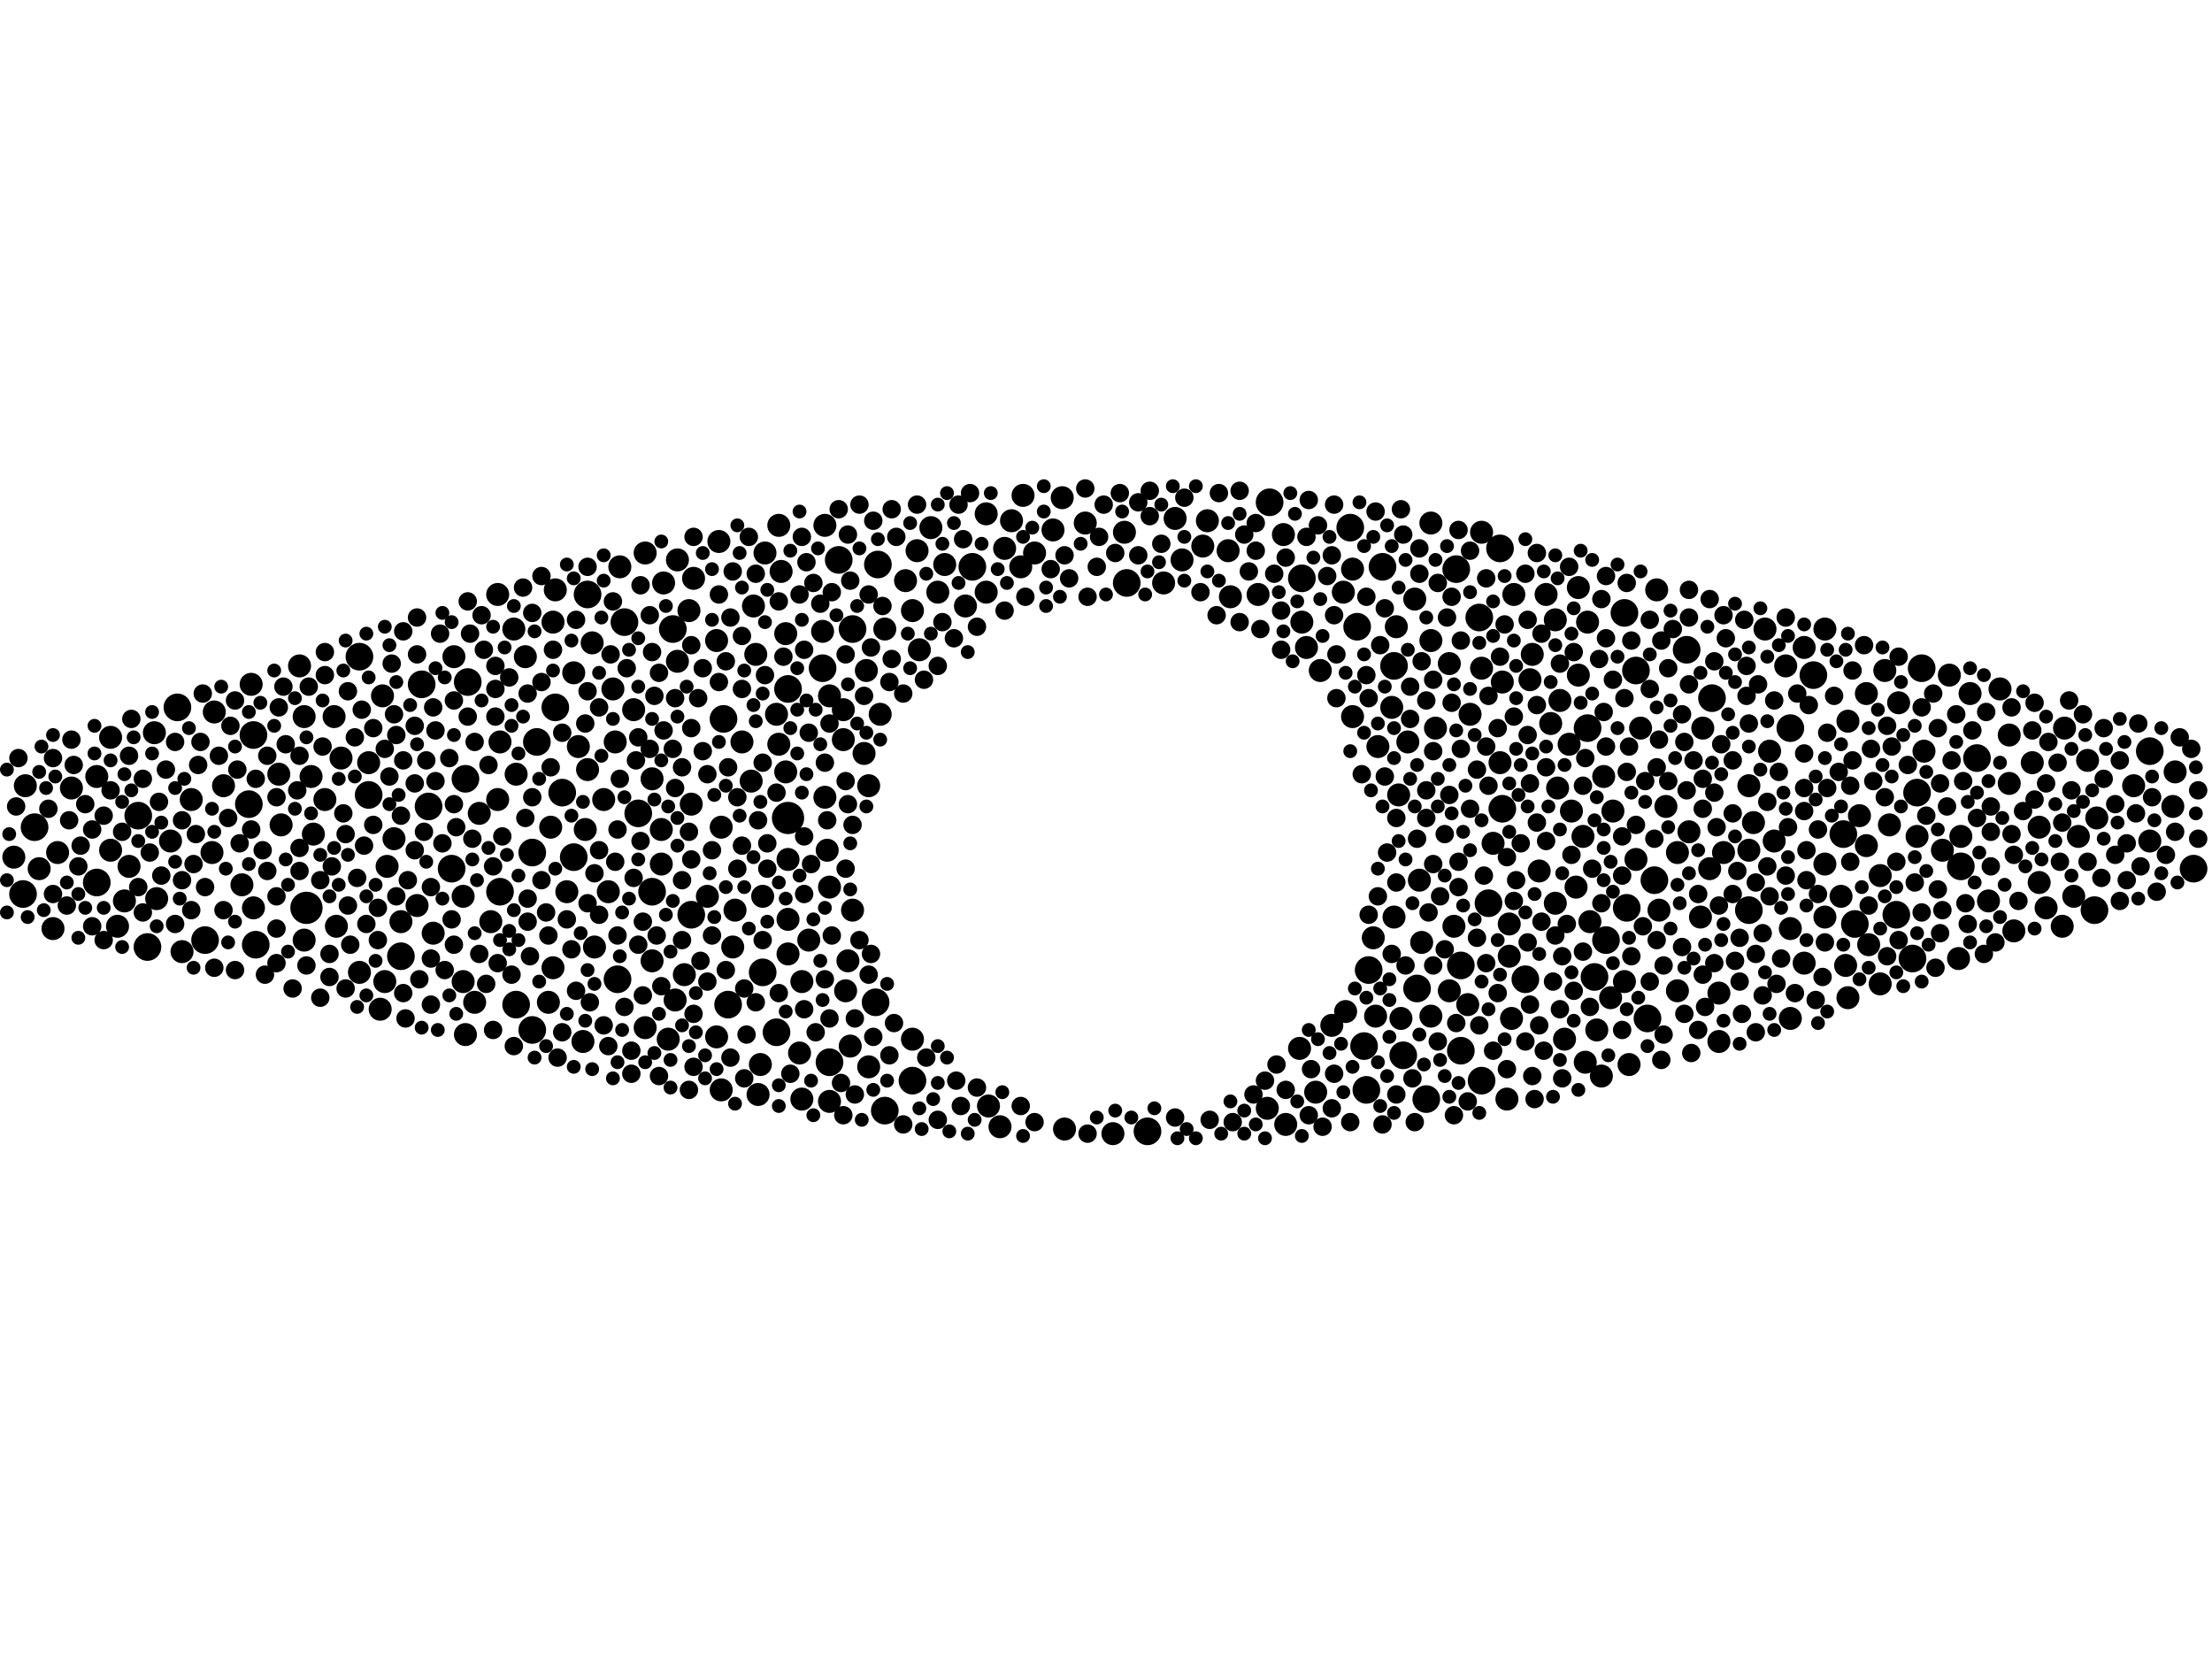 <?xml version="1.0" encoding="utf-8"?>
<svg xmlns="http://www.w3.org/2000/svg"
     xmlns:xlink="http://www.w3.org/1999/xlink" width="1920" height="1440" >

            <defs>
            <style type="text/css"><![CDATA[
circle {stroke: none;}
.c0 {fill: #000000;}
]]></style>
            </defs>
<rect x="0" y="0" width="1920" height="1440" fill="white"/>
<circle cx="266" cy="788" r="14" class="c0"/>
<circle cx="684" cy="710" r="14" class="c0"/>
<circle cx="1284" cy="536" r="12" class="c0"/>
<circle cx="1178" cy="544" r="12" class="c0"/>
<circle cx="760" cy="870" r="12" class="c0"/>
<circle cx="406" cy="592" r="12" class="c0"/>
<circle cx="1378" cy="632" r="12" class="c0"/>
<circle cx="120" cy="708" r="12" class="c0"/>
<circle cx="1702" cy="752" r="12" class="c0"/>
<circle cx="714" cy="580" r="12" class="c0"/>
<circle cx="30" cy="718" r="12" class="c0"/>
<circle cx="1102" cy="436" r="12" class="c0"/>
<circle cx="20" cy="776" r="12" class="c0"/>
<circle cx="1184" cy="908" r="12" class="c0"/>
<circle cx="84" cy="766" r="12" class="c0"/>
<circle cx="128" cy="822" r="12" class="c0"/>
<circle cx="566" cy="774" r="12" class="c0"/>
<circle cx="1268" cy="838" r="12" class="c0"/>
<circle cx="1420" cy="582" r="12" class="c0"/>
<circle cx="482" cy="614" r="12" class="c0"/>
<circle cx="222" cy="820" r="12" class="c0"/>
<circle cx="740" cy="546" r="12" class="c0"/>
<circle cx="1464" cy="564" r="12" class="c0"/>
<circle cx="1268" cy="912" r="12" class="c0"/>
<circle cx="792" cy="938" r="12" class="c0"/>
<circle cx="220" cy="638" r="12" class="c0"/>
<circle cx="498" cy="744" r="12" class="c0"/>
<circle cx="1412" cy="788" r="12" class="c0"/>
<circle cx="1172" cy="458" r="12" class="c0"/>
<circle cx="762" cy="490" r="12" class="c0"/>
<circle cx="1130" cy="502" r="12" class="c0"/>
<circle cx="372" cy="700" r="12" class="c0"/>
<circle cx="1218" cy="916" r="12" class="c0"/>
<circle cx="1324" cy="850" r="12" class="c0"/>
<circle cx="1304" cy="702" r="12" class="c0"/>
<circle cx="392" cy="754" r="12" class="c0"/>
<circle cx="216" cy="698" r="12" class="c0"/>
<circle cx="1574" cy="586" r="12" class="c0"/>
<circle cx="1600" cy="724" r="12" class="c0"/>
<circle cx="178" cy="816" r="12" class="c0"/>
<circle cx="1238" cy="954" r="12" class="c0"/>
<circle cx="600" cy="794" r="12" class="c0"/>
<circle cx="1188" cy="842" r="12" class="c0"/>
<circle cx="1518" cy="790" r="12" class="c0"/>
<circle cx="728" cy="486" r="12" class="c0"/>
<circle cx="536" cy="850" r="12" class="c0"/>
<circle cx="1818" cy="790" r="12" class="c0"/>
<circle cx="720" cy="922" r="12" class="c0"/>
<circle cx="628" cy="624" r="12" class="c0"/>
<circle cx="1230" cy="858" r="12" class="c0"/>
<circle cx="632" cy="872" r="12" class="c0"/>
<circle cx="996" cy="982" r="12" class="c0"/>
<circle cx="1286" cy="938" r="12" class="c0"/>
<circle cx="1210" cy="578" r="12" class="c0"/>
<circle cx="1292" cy="784" r="12" class="c0"/>
<circle cx="1610" cy="802" r="12" class="c0"/>
<circle cx="320" cy="690" r="12" class="c0"/>
<circle cx="1302" cy="476" r="12" class="c0"/>
<circle cx="554" cy="706" r="12" class="c0"/>
<circle cx="154" cy="614" r="12" class="c0"/>
<circle cx="466" cy="644" r="12" class="c0"/>
<circle cx="674" cy="896" r="12" class="c0"/>
<circle cx="978" cy="506" r="12" class="c0"/>
<circle cx="1430" cy="884" r="12" class="c0"/>
<circle cx="1486" cy="606" r="12" class="c0"/>
<circle cx="1186" cy="946" r="12" class="c0"/>
<circle cx="510" cy="516" r="12" class="c0"/>
<circle cx="1646" cy="794" r="12" class="c0"/>
<circle cx="844" cy="492" r="12" class="c0"/>
<circle cx="1904" cy="754" r="12" class="c0"/>
<circle cx="1716" cy="658" r="12" class="c0"/>
<circle cx="348" cy="830" r="12" class="c0"/>
<circle cx="1660" cy="832" r="12" class="c0"/>
<circle cx="462" cy="740" r="12" class="c0"/>
<circle cx="684" cy="598" r="12" class="c0"/>
<circle cx="768" cy="964" r="12" class="c0"/>
<circle cx="462" cy="894" r="12" class="c0"/>
<circle cx="1866" cy="652" r="12" class="c0"/>
<circle cx="542" cy="540" r="12" class="c0"/>
<circle cx="1668" cy="580" r="12" class="c0"/>
<circle cx="1384" cy="848" r="12" class="c0"/>
<circle cx="1200" cy="492" r="12" class="c0"/>
<circle cx="584" cy="546" r="12" class="c0"/>
<circle cx="1410" cy="532" r="12" class="c0"/>
<circle cx="662" cy="844" r="12" class="c0"/>
<circle cx="1554" cy="632" r="12" class="c0"/>
<circle cx="434" cy="774" r="12" class="c0"/>
<circle cx="366" cy="594" r="12" class="c0"/>
<circle cx="404" cy="676" r="12" class="c0"/>
<circle cx="312" cy="570" r="12" class="c0"/>
<circle cx="1394" cy="816" r="12" class="c0"/>
<circle cx="1436" cy="764" r="12" class="c0"/>
<circle cx="1664" cy="688" r="12" class="c0"/>
<circle cx="488" cy="688" r="12" class="c0"/>
<circle cx="448" cy="872" r="12" class="c0"/>
<circle cx="1264" cy="494" r="12" class="c0"/>
<circle cx="1748" cy="808" r="10" class="c0"/>
<circle cx="696" cy="954" r="10" class="c0"/>
<circle cx="1262" cy="804" r="10" class="c0"/>
<circle cx="432" cy="694" r="10" class="c0"/>
<circle cx="662" cy="778" r="10" class="c0"/>
<circle cx="342" cy="728" r="10" class="c0"/>
<circle cx="1134" cy="562" r="10" class="c0"/>
<circle cx="1764" cy="662" r="10" class="c0"/>
<circle cx="22" cy="682" r="10" class="c0"/>
<circle cx="1228" cy="520" r="10" class="c0"/>
<circle cx="290" cy="622" r="10" class="c0"/>
<circle cx="1492" cy="904" r="10" class="c0"/>
<circle cx="516" cy="822" r="10" class="c0"/>
<circle cx="402" cy="778" r="10" class="c0"/>
<circle cx="320" cy="662" r="10" class="c0"/>
<circle cx="1242" cy="454" r="10" class="c0"/>
<circle cx="676" cy="456" r="10" class="c0"/>
<circle cx="1744" cy="638" r="10" class="c0"/>
<circle cx="108" cy="782" r="10" class="c0"/>
<circle cx="1636" cy="582" r="10" class="c0"/>
<circle cx="702" cy="816" r="10" class="c0"/>
<circle cx="720" cy="604" r="10" class="c0"/>
<circle cx="576" cy="506" r="10" class="c0"/>
<circle cx="1584" cy="546" r="10" class="c0"/>
<circle cx="1312" cy="884" r="10" class="c0"/>
<circle cx="1566" cy="836" r="10" class="c0"/>
<circle cx="1852" cy="682" r="10" class="c0"/>
<circle cx="652" cy="678" r="10" class="c0"/>
<circle cx="332" cy="604" r="10" class="c0"/>
<circle cx="1274" cy="872" r="10" class="c0"/>
<circle cx="502" cy="648" r="10" class="c0"/>
<circle cx="574" cy="750" r="10" class="c0"/>
<circle cx="260" cy="578" r="10" class="c0"/>
<circle cx="136" cy="780" r="10" class="c0"/>
<circle cx="1392" cy="674" r="10" class="c0"/>
<circle cx="738" cy="908" r="10" class="c0"/>
<circle cx="1420" cy="746" r="10" class="c0"/>
<circle cx="1770" cy="718" r="10" class="c0"/>
<circle cx="528" cy="774" r="10" class="c0"/>
<circle cx="1620" cy="602" r="10" class="c0"/>
<circle cx="1566" cy="562" r="10" class="c0"/>
<circle cx="664" cy="480" r="10" class="c0"/>
<circle cx="1208" cy="614" r="10" class="c0"/>
<circle cx="1362" cy="646" r="10" class="c0"/>
<circle cx="684" cy="798" r="10" class="c0"/>
<circle cx="1414" cy="924" r="10" class="c0"/>
<circle cx="482" cy="512" r="10" class="c0"/>
<circle cx="1518" cy="682" r="10" class="c0"/>
<circle cx="1424" cy="632" r="10" class="c0"/>
<circle cx="1536" cy="652" r="10" class="c0"/>
<circle cx="1048" cy="452" r="10" class="c0"/>
<circle cx="566" cy="834" r="10" class="c0"/>
<circle cx="1492" cy="862" r="10" class="c0"/>
<circle cx="1632" cy="760" r="10" class="c0"/>
<circle cx="976" cy="462" r="10" class="c0"/>
<circle cx="112" cy="752" r="10" class="c0"/>
<circle cx="796" cy="478" r="10" class="c0"/>
<circle cx="1020" cy="450" r="10" class="c0"/>
<circle cx="1258" cy="576" r="10" class="c0"/>
<circle cx="264" cy="816" r="10" class="c0"/>
<circle cx="102" cy="804" r="10" class="c0"/>
<circle cx="1380" cy="800" r="10" class="c0"/>
<circle cx="598" cy="530" r="10" class="c0"/>
<circle cx="1128" cy="910" r="10" class="c0"/>
<circle cx="588" cy="574" r="10" class="c0"/>
<circle cx="1664" cy="726" r="10" class="c0"/>
<circle cx="1210" cy="796" r="10" class="c0"/>
<circle cx="740" cy="790" r="10" class="c0"/>
<circle cx="580" cy="902" r="10" class="c0"/>
<circle cx="858" cy="960" r="10" class="c0"/>
<circle cx="682" cy="670" r="10" class="c0"/>
<circle cx="270" cy="674" r="10" class="c0"/>
<circle cx="1386" cy="894" r="10" class="c0"/>
<circle cx="510" cy="668" r="10" class="c0"/>
<circle cx="1804" cy="726" r="10" class="c0"/>
<circle cx="682" cy="550" r="10" class="c0"/>
<circle cx="1308" cy="954" r="10" class="c0"/>
<circle cx="50" cy="740" r="10" class="c0"/>
<circle cx="426" cy="800" r="10" class="c0"/>
<circle cx="292" cy="804" r="10" class="c0"/>
<circle cx="194" cy="682" r="10" class="c0"/>
<circle cx="508" cy="720" r="10" class="c0"/>
<circle cx="636" cy="822" r="10" class="c0"/>
<circle cx="942" cy="454" r="10" class="c0"/>
<circle cx="716" cy="692" r="10" class="c0"/>
<circle cx="1116" cy="976" r="10" class="c0"/>
<circle cx="792" cy="902" r="10" class="c0"/>
<circle cx="1168" cy="878" r="10" class="c0"/>
<circle cx="1670" cy="652" r="10" class="c0"/>
<circle cx="1700" cy="832" r="10" class="c0"/>
<circle cx="1286" cy="580" r="10" class="c0"/>
<circle cx="550" cy="616" r="10" class="c0"/>
<circle cx="1776" cy="788" r="10" class="c0"/>
<circle cx="456" cy="570" r="10" class="c0"/>
<circle cx="1604" cy="626" r="10" class="c0"/>
<circle cx="478" cy="718" r="10" class="c0"/>
<circle cx="1068" cy="518" r="10" class="c0"/>
<circle cx="878" cy="452" r="10" class="c0"/>
<circle cx="898" cy="480" r="10" class="c0"/>
<circle cx="84" cy="674" r="10" class="c0"/>
<circle cx="1350" cy="784" r="10" class="c0"/>
<circle cx="838" cy="526" r="10" class="c0"/>
<circle cx="492" cy="774" r="10" class="c0"/>
<circle cx="158" cy="826" r="10" class="c0"/>
<circle cx="1770" cy="766" r="10" class="c0"/>
<circle cx="626" cy="718" r="10" class="c0"/>
<circle cx="1010" cy="506" r="10" class="c0"/>
<circle cx="1174" cy="622" r="10" class="c0"/>
<circle cx="498" cy="584" r="10" class="c0"/>
<circle cx="1146" cy="582" r="10" class="c0"/>
<circle cx="1216" cy="884" r="10" class="c0"/>
<circle cx="1342" cy="516" r="10" class="c0"/>
<circle cx="1532" cy="546" r="10" class="c0"/>
<circle cx="1310" cy="830" r="10" class="c0"/>
<circle cx="814" cy="514" r="10" class="c0"/>
<circle cx="1336" cy="756" r="10" class="c0"/>
<circle cx="660" cy="924" r="10" class="c0"/>
<circle cx="594" cy="846" r="10" class="c0"/>
<circle cx="754" cy="926" r="10" class="c0"/>
<circle cx="1812" cy="660" r="10" class="c0"/>
<circle cx="1378" cy="540" r="10" class="c0"/>
<circle cx="166" cy="694" r="10" class="c0"/>
<circle cx="714" cy="548" r="10" class="c0"/>
<circle cx="1702" cy="726" r="10" class="c0"/>
<circle cx="1686" cy="738" r="10" class="c0"/>
<circle cx="696" cy="852" r="10" class="c0"/>
<circle cx="244" cy="716" r="10" class="c0"/>
<circle cx="786" cy="504" r="10" class="c0"/>
<circle cx="586" cy="868" r="10" class="c0"/>
<circle cx="1354" cy="608" r="10" class="c0"/>
<circle cx="524" cy="694" r="10" class="c0"/>
<circle cx="186" cy="618" r="10" class="c0"/>
<circle cx="1114" cy="464" r="10" class="c0"/>
<circle cx="34" cy="754" r="10" class="c0"/>
<circle cx="886" cy="492" r="10" class="c0"/>
<circle cx="1100" cy="962" r="10" class="c0"/>
<circle cx="480" cy="540" r="10" class="c0"/>
<circle cx="694" cy="914" r="10" class="c0"/>
<circle cx="220" cy="788" r="10" class="c0"/>
<circle cx="1350" cy="538" r="10" class="c0"/>
<circle cx="1744" cy="680" r="10" class="c0"/>
<circle cx="296" cy="658" r="10" class="c0"/>
<circle cx="1212" cy="544" r="10" class="c0"/>
<circle cx="1410" cy="852" r="10" class="c0"/>
<circle cx="412" cy="870" r="10" class="c0"/>
<circle cx="1398" cy="866" r="10" class="c0"/>
<circle cx="1376" cy="922" r="10" class="c0"/>
<circle cx="148" cy="730" r="10" class="c0"/>
<circle cx="534" cy="644" r="10" class="c0"/>
<circle cx="966" cy="984" r="10" class="c0"/>
<circle cx="1192" cy="814" r="10" class="c0"/>
<circle cx="1518" cy="738" r="10" class="c0"/>
<circle cx="588" cy="486" r="10" class="c0"/>
<circle cx="1370" cy="510" r="10" class="c0"/>
<circle cx="1194" cy="882" r="10" class="c0"/>
<circle cx="1314" cy="516" r="10" class="c0"/>
<circle cx="538" cy="492" r="10" class="c0"/>
<circle cx="264" cy="622" r="10" class="c0"/>
<circle cx="1484" cy="754" r="10" class="c0"/>
<circle cx="272" cy="724" r="10" class="c0"/>
<circle cx="1232" cy="764" r="10" class="c0"/>
<circle cx="1130" cy="540" r="10" class="c0"/>
<circle cx="1554" cy="806" r="10" class="c0"/>
<circle cx="1364" cy="704" r="10" class="c0"/>
<circle cx="654" cy="526" r="10" class="c0"/>
<circle cx="210" cy="768" r="10" class="c0"/>
<circle cx="432" cy="516" r="10" class="c0"/>
<circle cx="754" cy="682" r="10" class="c0"/>
<circle cx="1296" cy="732" r="10" class="c0"/>
<circle cx="736" cy="834" r="10" class="c0"/>
<circle cx="716" cy="456" r="10" class="c0"/>
<circle cx="1222" cy="644" r="10" class="c0"/>
<circle cx="792" cy="530" r="10" class="c0"/>
<circle cx="1242" cy="882" r="10" class="c0"/>
<circle cx="1602" cy="838" r="10" class="c0"/>
<circle cx="624" cy="470" r="10" class="c0"/>
<circle cx="678" cy="496" r="10" class="c0"/>
<circle cx="46" cy="806" r="10" class="c0"/>
<circle cx="1246" cy="632" r="10" class="c0"/>
<circle cx="868" cy="978" r="10" class="c0"/>
<circle cx="434" cy="644" r="10" class="c0"/>
<circle cx="1726" cy="782" r="10" class="c0"/>
<circle cx="1258" cy="860" r="10" class="c0"/>
<circle cx="1456" cy="740" r="10" class="c0"/>
<circle cx="914" cy="460" r="10" class="c0"/>
<circle cx="480" cy="840" r="10" class="c0"/>
<circle cx="1614" cy="708" r="10" class="c0"/>
<circle cx="656" cy="568" r="10" class="c0"/>
<circle cx="1234" cy="818" r="10" class="c0"/>
<circle cx="1476" cy="796" r="10" class="c0"/>
<circle cx="1888" cy="670" r="10" class="c0"/>
<circle cx="614" cy="778" r="10" class="c0"/>
<circle cx="1800" cy="778" r="10" class="c0"/>
<circle cx="416" cy="706" r="10" class="c0"/>
<circle cx="1446" cy="700" r="10" class="c0"/>
<circle cx="1302" cy="662" r="10" class="c0"/>
<circle cx="1166" cy="514" r="10" class="c0"/>
<circle cx="732" cy="642" r="10" class="c0"/>
<circle cx="330" cy="876" r="10" class="c0"/>
<circle cx="1304" cy="592" r="10" class="c0"/>
<circle cx="448" cy="672" r="10" class="c0"/>
<circle cx="218" cy="594" r="10" class="c0"/>
<circle cx="626" cy="946" r="10" class="c0"/>
<circle cx="1352" cy="684" r="10" class="c0"/>
<circle cx="1478" cy="632" r="10" class="c0"/>
<circle cx="808" cy="458" r="10" class="c0"/>
<circle cx="1456" cy="860" r="10" class="c0"/>
<circle cx="1866" cy="730" r="10" class="c0"/>
<circle cx="1066" cy="478" r="10" class="c0"/>
<circle cx="134" cy="636" r="10" class="c0"/>
<circle cx="1196" cy="648" r="10" class="c0"/>
<circle cx="566" cy="676" r="10" class="c0"/>
<circle cx="1604" cy="866" r="10" class="c0"/>
<circle cx="1174" cy="494" r="10" class="c0"/>
<circle cx="62" cy="684" r="10" class="c0"/>
<circle cx="1584" cy="750" r="10" class="c0"/>
<circle cx="574" cy="720" r="10" class="c0"/>
<circle cx="532" cy="598" r="10" class="c0"/>
<circle cx="684" cy="746" r="10" class="c0"/>
<circle cx="1632" cy="854" r="10" class="c0"/>
<circle cx="638" cy="790" r="10" class="c0"/>
<circle cx="12" cy="744" r="10" class="c0"/>
<circle cx="96" cy="738" r="10" class="c0"/>
<circle cx="1390" cy="934" r="10" class="c0"/>
<circle cx="1370" cy="586" r="10" class="c0"/>
<circle cx="348" cy="800" r="10" class="c0"/>
<circle cx="1710" cy="602" r="10" class="c0"/>
<circle cx="684" cy="828" r="10" class="c0"/>
<circle cx="1550" cy="578" r="10" class="c0"/>
<circle cx="674" cy="620" r="10" class="c0"/>
<circle cx="184" cy="740" r="10" class="c0"/>
<circle cx="1736" cy="598" r="10" class="c0"/>
<circle cx="96" cy="640" r="10" class="c0"/>
<circle cx="1330" cy="568" r="10" class="c0"/>
<circle cx="1440" cy="790" r="10" class="c0"/>
<circle cx="1242" cy="556" r="10" class="c0"/>
<circle cx="1142" cy="948" r="10" class="c0"/>
<circle cx="1346" cy="628" r="10" class="c0"/>
<circle cx="720" cy="956" r="10" class="c0"/>
<circle cx="312" cy="844" r="10" class="c0"/>
<circle cx="1620" cy="734" r="10" class="c0"/>
<circle cx="1368" cy="770" r="10" class="c0"/>
<circle cx="1026" cy="486" r="10" class="c0"/>
<circle cx="1820" cy="710" r="10" class="c0"/>
<circle cx="750" cy="654" r="10" class="c0"/>
<circle cx="560" cy="892" r="10" class="c0"/>
<circle cx="1044" cy="474" r="10" class="c0"/>
<circle cx="1792" cy="632" r="10" class="c0"/>
<circle cx="1554" cy="884" r="10" class="c0"/>
<circle cx="1790" cy="804" r="10" class="c0"/>
<circle cx="1466" cy="722" r="10" class="c0"/>
<circle cx="798" cy="564" r="10" class="c0"/>
<circle cx="1886" cy="700" r="10" class="c0"/>
<circle cx="1648" cy="610" r="10" class="c0"/>
<circle cx="764" cy="620" r="10" class="c0"/>
<circle cx="1156" cy="890" r="10" class="c0"/>
<circle cx="334" cy="852" r="10" class="c0"/>
<circle cx="752" cy="582" r="10" class="c0"/>
<circle cx="732" cy="616" r="10" class="c0"/>
<circle cx="362" cy="786" r="10" class="c0"/>
<circle cx="888" cy="430" r="10" class="c0"/>
<circle cx="1276" cy="620" r="10" class="c0"/>
<circle cx="1540" cy="730" r="10" class="c0"/>
<circle cx="1692" cy="586" r="10" class="c0"/>
<circle cx="1496" cy="740" r="10" class="c0"/>
<circle cx="446" cy="546" r="10" class="c0"/>
<circle cx="394" cy="570" r="10" class="c0"/>
<circle cx="1214" cy="690" r="10" class="c0"/>
<circle cx="658" cy="950" r="10" class="c0"/>
<circle cx="1438" cy="512" r="10" class="c0"/>
<circle cx="600" cy="698" r="10" class="c0"/>
<circle cx="1400" cy="704" r="10" class="c0"/>
<circle cx="734" cy="860" r="10" class="c0"/>
<circle cx="1598" cy="778" r="10" class="c0"/>
<circle cx="1374" cy="726" r="10" class="c0"/>
<circle cx="1310" cy="802" r="10" class="c0"/>
<circle cx="1622" cy="820" r="10" class="c0"/>
<circle cx="622" cy="900" r="10" class="c0"/>
<circle cx="872" cy="476" r="10" class="c0"/>
<circle cx="404" cy="898" r="10" class="c0"/>
<circle cx="622" cy="556" r="10" class="c0"/>
<circle cx="768" cy="546" r="10" class="c0"/>
<circle cx="242" cy="672" r="10" class="c0"/>
<circle cx="1522" cy="714" r="10" class="c0"/>
<circle cx="676" cy="646" r="10" class="c0"/>
<circle cx="820" cy="490" r="10" class="c0"/>
<circle cx="602" cy="502" r="10" class="c0"/>
<circle cx="1358" cy="902" r="10" class="c0"/>
<circle cx="336" cy="752" r="10" class="c0"/>
<circle cx="376" cy="810" r="10" class="c0"/>
<circle cx="1584" cy="796" r="10" class="c0"/>
<circle cx="560" cy="480" r="10" class="c0"/>
<circle cx="922" cy="432" r="10" class="c0"/>
<circle cx="282" cy="694" r="10" class="c0"/>
<circle cx="506" cy="904" r="10" class="c0"/>
<circle cx="720" cy="770" r="10" class="c0"/>
<circle cx="1092" cy="516" r="10" class="c0"/>
<circle cx="644" cy="644" r="10" class="c0"/>
<circle cx="856" cy="446" r="10" class="c0"/>
<circle cx="476" cy="870" r="10" class="c0"/>
<circle cx="1328" cy="590" r="10" class="c0"/>
<circle cx="514" cy="558" r="10" class="c0"/>
<circle cx="1286" cy="462" r="10" class="c0"/>
<circle cx="856" cy="514" r="10" class="c0"/>
<circle cx="718" cy="738" r="10" class="c0"/>
<circle cx="402" cy="852" r="10" class="c0"/>
<circle cx="1640" cy="716" r="10" class="c0"/>
<circle cx="924" cy="980" r="10" class="c0"/>
<circle cx="1516" cy="604" r="8" class="c0"/>
<circle cx="566" cy="566" r="8" class="c0"/>
<circle cx="436" cy="726" r="8" class="c0"/>
<circle cx="370" cy="660" r="8" class="c0"/>
<circle cx="1248" cy="904" r="8" class="c0"/>
<circle cx="586" cy="606" r="8" class="c0"/>
<circle cx="644" cy="598" r="8" class="c0"/>
<circle cx="1478" cy="676" r="8" class="c0"/>
<circle cx="1308" cy="744" r="8" class="c0"/>
<circle cx="632" cy="666" r="8" class="c0"/>
<circle cx="574" cy="856" r="8" class="c0"/>
<circle cx="1116" cy="946" r="8" class="c0"/>
<circle cx="206" cy="668" r="8" class="c0"/>
<circle cx="1356" cy="936" r="8" class="c0"/>
<circle cx="310" cy="762" r="8" class="c0"/>
<circle cx="1156" cy="962" r="8" class="c0"/>
<circle cx="774" cy="442" r="8" class="c0"/>
<circle cx="1892" cy="640" r="8" class="c0"/>
<circle cx="1560" cy="602" r="8" class="c0"/>
<circle cx="240" cy="806" r="8" class="c0"/>
<circle cx="1416" cy="830" r="8" class="c0"/>
<circle cx="1334" cy="714" r="8" class="c0"/>
<circle cx="194" cy="790" r="8" class="c0"/>
<circle cx="572" cy="934" r="8" class="c0"/>
<circle cx="778" cy="466" r="8" class="c0"/>
<circle cx="456" cy="710" r="8" class="c0"/>
<circle cx="198" cy="710" r="8" class="c0"/>
<circle cx="750" cy="604" r="8" class="c0"/>
<circle cx="1336" cy="890" r="8" class="c0"/>
<circle cx="1260" cy="610" r="8" class="c0"/>
<circle cx="1708" cy="802" r="8" class="c0"/>
<circle cx="254" cy="858" r="8" class="c0"/>
<circle cx="734" cy="678" r="8" class="c0"/>
<circle cx="1348" cy="852" r="8" class="c0"/>
<circle cx="646" cy="936" r="8" class="c0"/>
<circle cx="1354" cy="876" r="8" class="c0"/>
<circle cx="1680" cy="840" r="8" class="c0"/>
<circle cx="1596" cy="670" r="8" class="c0"/>
<circle cx="802" cy="590" r="8" class="c0"/>
<circle cx="260" cy="756" r="8" class="c0"/>
<circle cx="1798" cy="686" r="8" class="c0"/>
<circle cx="548" cy="932" r="8" class="c0"/>
<circle cx="1354" cy="576" r="8" class="c0"/>
<circle cx="1172" cy="974" r="8" class="c0"/>
<circle cx="610" cy="580" r="8" class="c0"/>
<circle cx="1238" cy="710" r="8" class="c0"/>
<circle cx="382" cy="550" r="8" class="c0"/>
<circle cx="442" cy="588" r="8" class="c0"/>
<circle cx="174" cy="644" r="8" class="c0"/>
<circle cx="280" cy="648" r="8" class="c0"/>
<circle cx="754" cy="516" r="8" class="c0"/>
<circle cx="898" cy="974" r="8" class="c0"/>
<circle cx="428" cy="894" r="8" class="c0"/>
<circle cx="1274" cy="956" r="8" class="c0"/>
<circle cx="1326" cy="538" r="8" class="c0"/>
<circle cx="1414" cy="648" r="8" class="c0"/>
<circle cx="618" cy="738" r="8" class="c0"/>
<circle cx="1488" cy="836" r="8" class="c0"/>
<circle cx="1186" cy="586" r="8" class="c0"/>
<circle cx="1678" cy="602" r="8" class="c0"/>
<circle cx="1686" cy="790" r="8" class="c0"/>
<circle cx="1292" cy="604" r="8" class="c0"/>
<circle cx="172" cy="664" r="8" class="c0"/>
<circle cx="1234" cy="574" r="8" class="c0"/>
<circle cx="1292" cy="682" r="8" class="c0"/>
<circle cx="614" cy="852" r="8" class="c0"/>
<circle cx="1524" cy="828" r="8" class="c0"/>
<circle cx="586" cy="684" r="8" class="c0"/>
<circle cx="1474" cy="776" r="8" class="c0"/>
<circle cx="1854" cy="706" r="8" class="c0"/>
<circle cx="1220" cy="838" r="8" class="c0"/>
<circle cx="542" cy="874" r="8" class="c0"/>
<circle cx="1116" cy="484" r="8" class="c0"/>
<circle cx="1568" cy="738" r="8" class="c0"/>
<circle cx="1542" cy="854" r="8" class="c0"/>
<circle cx="488" cy="896" r="8" class="c0"/>
<circle cx="1020" cy="970" r="8" class="c0"/>
<circle cx="1642" cy="648" r="8" class="c0"/>
<circle cx="1858" cy="752" r="8" class="c0"/>
<circle cx="348" cy="708" r="8" class="c0"/>
<circle cx="1218" cy="464" r="8" class="c0"/>
<circle cx="384" cy="732" r="8" class="c0"/>
<circle cx="772" cy="592" r="8" class="c0"/>
<circle cx="242" cy="614" r="8" class="c0"/>
<circle cx="344" cy="638" r="8" class="c0"/>
<circle cx="376" cy="614" r="8" class="c0"/>
<circle cx="1282" cy="668" r="8" class="c0"/>
<circle cx="1438" cy="666" r="8" class="c0"/>
<circle cx="972" cy="428" r="8" class="c0"/>
<circle cx="702" cy="636" r="8" class="c0"/>
<circle cx="1436" cy="728" r="8" class="c0"/>
<circle cx="114" cy="624" r="8" class="c0"/>
<circle cx="1314" cy="622" r="8" class="c0"/>
<circle cx="954" cy="466" r="8" class="c0"/>
<circle cx="1182" cy="672" r="8" class="c0"/>
<circle cx="470" cy="764" r="8" class="c0"/>
<circle cx="1468" cy="914" r="8" class="c0"/>
<circle cx="406" cy="522" r="8" class="c0"/>
<circle cx="1266" cy="770" r="8" class="c0"/>
<circle cx="304" cy="820" r="8" class="c0"/>
<circle cx="1484" cy="520" r="8" class="c0"/>
<circle cx="602" cy="926" r="8" class="c0"/>
<circle cx="944" cy="518" r="8" class="c0"/>
<circle cx="362" cy="536" r="8" class="c0"/>
<circle cx="1202" cy="674" r="8" class="c0"/>
<circle cx="80" cy="804" r="8" class="c0"/>
<circle cx="872" cy="530" r="8" class="c0"/>
<circle cx="1380" cy="874" r="8" class="c0"/>
<circle cx="598" cy="722" r="8" class="c0"/>
<circle cx="1302" cy="570" r="8" class="c0"/>
<circle cx="124" cy="792" r="8" class="c0"/>
<circle cx="1466" cy="594" r="8" class="c0"/>
<circle cx="1684" cy="810" r="8" class="c0"/>
<circle cx="1070" cy="974" r="8" class="c0"/>
<circle cx="1266" cy="748" r="8" class="c0"/>
<circle cx="1240" cy="792" r="8" class="c0"/>
<circle cx="570" cy="812" r="8" class="c0"/>
<circle cx="120" cy="770" r="8" class="c0"/>
<circle cx="602" cy="880" r="8" class="c0"/>
<circle cx="286" cy="848" r="8" class="c0"/>
<circle cx="60" cy="712" r="8" class="c0"/>
<circle cx="240" cy="778" r="8" class="c0"/>
<circle cx="648" cy="898" r="8" class="c0"/>
<circle cx="460" cy="830" r="8" class="c0"/>
<circle cx="1444" cy="898" r="8" class="c0"/>
<circle cx="416" cy="828" r="8" class="c0"/>
<circle cx="640" cy="754" r="8" class="c0"/>
<circle cx="46" cy="658" r="8" class="c0"/>
<circle cx="1090" cy="478" r="8" class="c0"/>
<circle cx="1618" cy="560" r="8" class="c0"/>
<circle cx="300" cy="724" r="8" class="c0"/>
<circle cx="1546" cy="832" r="8" class="c0"/>
<circle cx="742" cy="884" r="8" class="c0"/>
<circle cx="392" cy="798" r="8" class="c0"/>
<circle cx="178" cy="770" r="8" class="c0"/>
<circle cx="248" cy="646" r="8" class="c0"/>
<circle cx="80" cy="720" r="8" class="c0"/>
<circle cx="1394" cy="500" r="8" class="c0"/>
<circle cx="58" cy="786" r="8" class="c0"/>
<circle cx="470" cy="500" r="8" class="c0"/>
<circle cx="636" cy="496" r="8" class="c0"/>
<circle cx="944" cy="984" r="8" class="c0"/>
<circle cx="1636" cy="692" r="8" class="c0"/>
<circle cx="422" cy="854" r="8" class="c0"/>
<circle cx="1230" cy="728" r="8" class="c0"/>
<circle cx="1028" cy="432" r="8" class="c0"/>
<circle cx="614" cy="672" r="8" class="c0"/>
<circle cx="658" cy="712" r="8" class="c0"/>
<circle cx="478" cy="666" r="8" class="c0"/>
<circle cx="720" cy="884" r="8" class="c0"/>
<circle cx="420" cy="564" r="8" class="c0"/>
<circle cx="1872" cy="774" r="8" class="c0"/>
<circle cx="1108" cy="924" r="8" class="c0"/>
<circle cx="828" cy="554" r="8" class="c0"/>
<circle cx="1460" cy="620" r="8" class="c0"/>
<circle cx="410" cy="728" r="8" class="c0"/>
<circle cx="848" cy="944" r="8" class="c0"/>
<circle cx="538" cy="676" r="8" class="c0"/>
<circle cx="1778" cy="644" r="8" class="c0"/>
<circle cx="988" cy="436" r="8" class="c0"/>
<circle cx="1050" cy="972" r="8" class="c0"/>
<circle cx="1494" cy="646" r="8" class="c0"/>
<circle cx="830" cy="938" r="8" class="c0"/>
<circle cx="1498" cy="554" r="8" class="c0"/>
<circle cx="1690" cy="700" r="8" class="c0"/>
<circle cx="832" cy="438" r="8" class="c0"/>
<circle cx="124" cy="676" r="8" class="c0"/>
<circle cx="396" cy="718" r="8" class="c0"/>
<circle cx="1226" cy="936" r="8" class="c0"/>
<circle cx="544" cy="580" r="8" class="c0"/>
<circle cx="1334" cy="612" r="8" class="c0"/>
<circle cx="484" cy="918" r="8" class="c0"/>
<circle cx="532" cy="522" r="8" class="c0"/>
<circle cx="338" cy="674" r="8" class="c0"/>
<circle cx="1534" cy="752" r="8" class="c0"/>
<circle cx="1290" cy="648" r="8" class="c0"/>
<circle cx="334" cy="650" r="8" class="c0"/>
<circle cx="240" cy="692" r="8" class="c0"/>
<circle cx="1204" cy="740" r="8" class="c0"/>
<circle cx="158" cy="712" r="8" class="c0"/>
<circle cx="364" cy="850" r="8" class="c0"/>
<circle cx="804" cy="918" r="8" class="c0"/>
<circle cx="814" cy="972" r="8" class="c0"/>
<circle cx="716" cy="662" r="8" class="c0"/>
<circle cx="1412" cy="670" r="8" class="c0"/>
<circle cx="1248" cy="506" r="8" class="c0"/>
<circle cx="708" cy="896" r="8" class="c0"/>
<circle cx="462" cy="532" r="8" class="c0"/>
<circle cx="1308" cy="928" r="8" class="c0"/>
<circle cx="1374" cy="682" r="8" class="c0"/>
<circle cx="576" cy="634" r="8" class="c0"/>
<circle cx="606" cy="606" r="8" class="c0"/>
<circle cx="1488" cy="574" r="8" class="c0"/>
<circle cx="1212" cy="950" r="8" class="c0"/>
<circle cx="1410" cy="606" r="8" class="c0"/>
<circle cx="204" cy="842" r="8" class="c0"/>
<circle cx="394" cy="820" r="8" class="c0"/>
<circle cx="1238" cy="686" r="8" class="c0"/>
<circle cx="1442" cy="556" r="8" class="c0"/>
<circle cx="1788" cy="748" r="8" class="c0"/>
<circle cx="228" cy="738" r="8" class="c0"/>
<circle cx="144" cy="668" r="8" class="c0"/>
<circle cx="1514" cy="538" r="8" class="c0"/>
<circle cx="1194" cy="444" r="8" class="c0"/>
<circle cx="1290" cy="836" r="8" class="c0"/>
<circle cx="1466" cy="536" r="8" class="c0"/>
<circle cx="1582" cy="848" r="8" class="c0"/>
<circle cx="512" cy="870" r="8" class="c0"/>
<circle cx="722" cy="514" r="8" class="c0"/>
<circle cx="1504" cy="706" r="8" class="c0"/>
<circle cx="1496" cy="534" r="8" class="c0"/>
<circle cx="1268" cy="650" r="8" class="c0"/>
<circle cx="1268" cy="556" r="8" class="c0"/>
<circle cx="1668" cy="792" r="8" class="c0"/>
<circle cx="1232" cy="498" r="8" class="c0"/>
<circle cx="890" cy="518" r="8" class="c0"/>
<circle cx="1490" cy="718" r="8" class="c0"/>
<circle cx="1488" cy="688" r="8" class="c0"/>
<circle cx="1094" cy="546" r="8" class="c0"/>
<circle cx="1746" cy="614" r="8" class="c0"/>
<circle cx="1260" cy="518" r="8" class="c0"/>
<circle cx="1284" cy="890" r="8" class="c0"/>
<circle cx="1200" cy="976" r="8" class="c0"/>
<circle cx="952" cy="492" r="8" class="c0"/>
<circle cx="534" cy="748" r="8" class="c0"/>
<circle cx="208" cy="732" r="8" class="c0"/>
<circle cx="430" cy="622" r="8" class="c0"/>
<circle cx="698" cy="564" r="8" class="c0"/>
<circle cx="1350" cy="812" r="8" class="c0"/>
<circle cx="1586" cy="636" r="8" class="c0"/>
<circle cx="1276" cy="702" r="8" class="c0"/>
<circle cx="308" cy="640" r="8" class="c0"/>
<circle cx="46" cy="776" r="8" class="c0"/>
<circle cx="1586" cy="684" r="8" class="c0"/>
<circle cx="634" cy="536" r="8" class="c0"/>
<circle cx="1584" cy="818" r="8" class="c0"/>
<circle cx="1656" cy="664" r="8" class="c0"/>
<circle cx="1748" cy="742" r="8" class="c0"/>
<circle cx="610" cy="652" r="8" class="c0"/>
<circle cx="552" cy="660" r="8" class="c0"/>
<circle cx="1186" cy="518" r="8" class="c0"/>
<circle cx="510" cy="492" r="8" class="c0"/>
<circle cx="374" cy="872" r="8" class="c0"/>
<circle cx="500" cy="860" r="8" class="c0"/>
<circle cx="1626" cy="678" r="8" class="c0"/>
<circle cx="1518" cy="628" r="8" class="c0"/>
<circle cx="1276" cy="478" r="8" class="c0"/>
<circle cx="1638" cy="630" r="8" class="c0"/>
<circle cx="592" cy="666" r="8" class="c0"/>
<circle cx="232" cy="756" r="8" class="c0"/>
<circle cx="1326" cy="818" r="8" class="c0"/>
<circle cx="1776" cy="680" r="8" class="c0"/>
<circle cx="1416" cy="556" r="8" class="c0"/>
<circle cx="374" cy="770" r="8" class="c0"/>
<circle cx="1188" cy="794" r="8" class="c0"/>
<circle cx="170" cy="724" r="8" class="c0"/>
<circle cx="458" cy="800" r="8" class="c0"/>
<circle cx="1712" cy="634" r="8" class="c0"/>
<circle cx="74" cy="698" r="8" class="c0"/>
<circle cx="698" cy="876" r="8" class="c0"/>
<circle cx="1530" cy="864" r="8" class="c0"/>
<circle cx="1328" cy="872" r="8" class="c0"/>
<circle cx="314" cy="616" r="8" class="c0"/>
<circle cx="1058" cy="428" r="8" class="c0"/>
<circle cx="1448" cy="678" r="8" class="c0"/>
<circle cx="1330" cy="934" r="8" class="c0"/>
<circle cx="740" cy="716" r="8" class="c0"/>
<circle cx="1746" cy="724" r="8" class="c0"/>
<circle cx="712" cy="524" r="8" class="c0"/>
<circle cx="598" cy="946" r="8" class="c0"/>
<circle cx="1576" cy="868" r="8" class="c0"/>
<circle cx="600" cy="746" r="8" class="c0"/>
<circle cx="624" cy="516" r="8" class="c0"/>
<circle cx="1662" cy="766" r="8" class="c0"/>
<circle cx="1290" cy="502" r="8" class="c0"/>
<circle cx="694" cy="516" r="8" class="c0"/>
<circle cx="528" cy="908" r="8" class="c0"/>
<circle cx="1158" cy="932" r="8" class="c0"/>
<circle cx="1672" cy="708" r="8" class="c0"/>
<circle cx="836" cy="468" r="8" class="c0"/>
<circle cx="674" cy="688" r="8" class="c0"/>
<circle cx="722" cy="812" r="8" class="c0"/>
<circle cx="360" cy="680" r="8" class="c0"/>
<circle cx="1544" cy="670" r="8" class="c0"/>
<circle cx="1244" cy="652" r="8" class="c0"/>
<circle cx="1232" cy="476" r="8" class="c0"/>
<circle cx="520" cy="794" r="8" class="c0"/>
<circle cx="158" cy="764" r="8" class="c0"/>
<circle cx="230" cy="846" r="8" class="c0"/>
<circle cx="166" cy="790" r="8" class="c0"/>
<circle cx="1388" cy="572" r="8" class="c0"/>
<circle cx="698" cy="726" r="8" class="c0"/>
<circle cx="394" cy="698" r="8" class="c0"/>
<circle cx="1300" cy="862" r="8" class="c0"/>
<circle cx="1356" cy="830" r="8" class="c0"/>
<circle cx="886" cy="960" r="8" class="c0"/>
<circle cx="1552" cy="718" r="8" class="c0"/>
<circle cx="350" cy="862" r="8" class="c0"/>
<circle cx="1460" cy="822" r="8" class="c0"/>
<circle cx="1208" cy="828" r="8" class="c0"/>
<circle cx="428" cy="752" r="8" class="c0"/>
<circle cx="378" cy="634" r="8" class="c0"/>
<circle cx="818" cy="540" r="8" class="c0"/>
<circle cx="1592" cy="604" r="8" class="c0"/>
<circle cx="1728" cy="752" r="8" class="c0"/>
<circle cx="1566" cy="654" r="8" class="c0"/>
<circle cx="300" cy="858" r="8" class="c0"/>
<circle cx="656" cy="498" r="8" class="c0"/>
<circle cx="510" cy="600" r="8" class="c0"/>
<circle cx="1158" cy="534" r="8" class="c0"/>
<circle cx="912" cy="494" r="8" class="c0"/>
<circle cx="584" cy="650" r="8" class="c0"/>
<circle cx="1480" cy="874" r="8" class="c0"/>
<circle cx="90" cy="708" r="8" class="c0"/>
<circle cx="558" cy="800" r="8" class="c0"/>
<circle cx="480" cy="564" r="8" class="c0"/>
<circle cx="204" cy="608" r="8" class="c0"/>
<circle cx="1812" cy="748" r="8" class="c0"/>
<circle cx="662" cy="662" r="8" class="c0"/>
<circle cx="630" cy="842" r="8" class="c0"/>
<circle cx="324" cy="716" r="8" class="c0"/>
<circle cx="1512" cy="880" r="8" class="c0"/>
<circle cx="1536" cy="778" r="8" class="c0"/>
<circle cx="1042" cy="514" r="8" class="c0"/>
<circle cx="1224" cy="624" r="8" class="c0"/>
<circle cx="1432" cy="538" r="8" class="c0"/>
<circle cx="1324" cy="904" r="8" class="c0"/>
<circle cx="680" cy="570" r="8" class="c0"/>
<circle cx="662" cy="816" r="8" class="c0"/>
<circle cx="510" cy="784" r="8" class="c0"/>
<circle cx="1516" cy="578" r="8" class="c0"/>
<circle cx="524" cy="890" r="8" class="c0"/>
<circle cx="1648" cy="816" r="8" class="c0"/>
<circle cx="842" cy="428" r="8" class="c0"/>
<circle cx="666" cy="732" r="8" class="c0"/>
<circle cx="288" cy="752" r="8" class="c0"/>
<circle cx="1722" cy="828" r="8" class="c0"/>
<circle cx="1492" cy="786" r="8" class="c0"/>
<circle cx="1728" cy="700" r="8" class="c0"/>
<circle cx="1684" cy="680" r="8" class="c0"/>
<circle cx="730" cy="940" r="8" class="c0"/>
<circle cx="1550" cy="760" r="8" class="c0"/>
<circle cx="1438" cy="816" r="8" class="c0"/>
<circle cx="1144" cy="456" r="8" class="c0"/>
<circle cx="1342" cy="666" r="8" class="c0"/>
<circle cx="564" cy="534" r="8" class="c0"/>
<circle cx="1374" cy="826" r="8" class="c0"/>
<circle cx="814" cy="578" r="8" class="c0"/>
<circle cx="608" cy="834" r="8" class="c0"/>
<circle cx="1076" cy="426" r="8" class="c0"/>
<circle cx="1390" cy="784" r="8" class="c0"/>
<circle cx="362" cy="568" r="8" class="c0"/>
<circle cx="1254" cy="724" r="8" class="c0"/>
<circle cx="286" cy="828" r="8" class="c0"/>
<circle cx="1646" cy="748" r="8" class="c0"/>
<circle cx="686" cy="932" r="8" class="c0"/>
<circle cx="1728" cy="722" r="8" class="c0"/>
<circle cx="1752" cy="782" r="8" class="c0"/>
<circle cx="1826" cy="632" r="8" class="c0"/>
<circle cx="756" cy="828" r="8" class="c0"/>
<circle cx="1608" cy="582" r="8" class="c0"/>
<circle cx="1334" cy="480" r="8" class="c0"/>
<circle cx="1504" cy="660" r="8" class="c0"/>
<circle cx="716" cy="850" r="8" class="c0"/>
<circle cx="742" cy="950" r="8" class="c0"/>
<circle cx="1196" cy="778" r="8" class="c0"/>
<circle cx="1136" cy="968" r="8" class="c0"/>
<circle cx="1364" cy="742" r="8" class="c0"/>
<circle cx="1826" cy="676" r="8" class="c0"/>
<circle cx="924" cy="482" r="8" class="c0"/>
<circle cx="1466" cy="512" r="8" class="c0"/>
<circle cx="1296" cy="912" r="8" class="c0"/>
<circle cx="766" cy="526" r="8" class="c0"/>
<circle cx="706" cy="506" r="8" class="c0"/>
<circle cx="1880" cy="742" r="8" class="c0"/>
<circle cx="408" cy="550" r="8" class="c0"/>
<circle cx="1158" cy="438" r="8" class="c0"/>
<circle cx="1156" cy="482" r="8" class="c0"/>
<circle cx="1432" cy="598" r="8" class="c0"/>
<circle cx="1256" cy="536" r="8" class="c0"/>
<circle cx="266" cy="838" r="8" class="c0"/>
<circle cx="1902" cy="650" r="8" class="c0"/>
<circle cx="186" cy="840" r="8" class="c0"/>
<circle cx="130" cy="740" r="8" class="c0"/>
<circle cx="240" cy="836" r="8" class="c0"/>
<circle cx="278" cy="764" r="8" class="c0"/>
<circle cx="1840" cy="660" r="8" class="c0"/>
<circle cx="1766" cy="610" r="8" class="c0"/>
<circle cx="232" cy="656" r="8" class="c0"/>
<circle cx="1282" cy="814" r="8" class="c0"/>
<circle cx="1706" cy="784" r="8" class="c0"/>
<circle cx="1478" cy="846" r="8" class="c0"/>
<circle cx="1566" cy="704" r="8" class="c0"/>
<circle cx="1764" cy="634" r="8" class="c0"/>
<circle cx="260" cy="736" r="8" class="c0"/>
<circle cx="1324" cy="498" r="8" class="c0"/>
<circle cx="138" cy="696" r="8" class="c0"/>
<circle cx="1420" cy="716" r="8" class="c0"/>
<circle cx="568" cy="604" r="8" class="c0"/>
<circle cx="386" cy="842" r="8" class="c0"/>
<circle cx="282" cy="586" r="8" class="c0"/>
<circle cx="1694" cy="660" r="8" class="c0"/>
<circle cx="696" cy="466" r="8" class="c0"/>
<circle cx="646" cy="858" r="8" class="c0"/>
<circle cx="1212" cy="766" r="8" class="c0"/>
<circle cx="1908" cy="686" r="8" class="c0"/>
<circle cx="1698" cy="620" r="8" class="c0"/>
<circle cx="1462" cy="880" r="8" class="c0"/>
<circle cx="1704" cy="678" r="8" class="c0"/>
<circle cx="1444" cy="838" r="8" class="c0"/>
<circle cx="344" cy="778" r="8" class="c0"/>
<circle cx="62" cy="642" r="8" class="c0"/>
<circle cx="430" cy="598" r="8" class="c0"/>
<circle cx="530" cy="568" r="8" class="c0"/>
<circle cx="278" cy="866" r="8" class="c0"/>
<circle cx="1160" cy="568" r="8" class="c0"/>
<circle cx="536" cy="812" r="8" class="c0"/>
<circle cx="492" cy="798" r="8" class="c0"/>
<circle cx="1148" cy="978" r="8" class="c0"/>
<circle cx="1320" cy="732" r="8" class="c0"/>
<circle cx="784" cy="976" r="8" class="c0"/>
<circle cx="1504" cy="776" r="8" class="c0"/>
<circle cx="1342" cy="730" r="8" class="c0"/>
<circle cx="1098" cy="938" r="8" class="c0"/>
<circle cx="1326" cy="638" r="8" class="c0"/>
<circle cx="1608" cy="660" r="8" class="c0"/>
<circle cx="556" cy="508" r="8" class="c0"/>
<circle cx="496" cy="824" r="8" class="c0"/>
<circle cx="1452" cy="546" r="8" class="c0"/>
<circle cx="360" cy="738" r="8" class="c0"/>
<circle cx="1510" cy="852" r="8" class="c0"/>
<circle cx="1440" cy="642" r="8" class="c0"/>
<circle cx="1316" cy="764" r="8" class="c0"/>
<circle cx="1524" cy="766" r="8" class="c0"/>
<circle cx="318" cy="802" r="8" class="c0"/>
<circle cx="1244" cy="750" r="8" class="c0"/>
<circle cx="1534" cy="696" r="8" class="c0"/>
<circle cx="444" cy="846" r="8" class="c0"/>
<circle cx="592" cy="764" r="8" class="c0"/>
<circle cx="516" cy="758" r="8" class="c0"/>
<circle cx="1840" cy="782" r="8" class="c0"/>
<circle cx="1682" cy="632" r="8" class="c0"/>
<circle cx="462" cy="692" r="8" class="c0"/>
<circle cx="1328" cy="680" r="8" class="c0"/>
<circle cx="720" cy="628" r="8" class="c0"/>
<circle cx="758" cy="452" r="8" class="c0"/>
<circle cx="1254" cy="824" r="8" class="c0"/>
<circle cx="1160" cy="606" r="8" class="c0"/>
<circle cx="520" cy="614" r="8" class="c0"/>
<circle cx="1306" cy="542" r="8" class="c0"/>
<circle cx="1258" cy="690" r="8" class="c0"/>
<circle cx="474" cy="792" r="8" class="c0"/>
<circle cx="644" cy="734" r="8" class="c0"/>
<circle cx="1888" cy="722" r="8" class="c0"/>
<circle cx="298" cy="706" r="8" class="c0"/>
<circle cx="1524" cy="896" r="8" class="c0"/>
<circle cx="998" cy="448" r="8" class="c0"/>
<circle cx="998" cy="426" r="8" class="c0"/>
<circle cx="848" cy="544" r="8" class="c0"/>
<circle cx="476" cy="812" r="8" class="c0"/>
<circle cx="718" cy="712" r="8" class="c0"/>
<circle cx="756" cy="562" r="8" class="c0"/>
<circle cx="1836" cy="742" r="8" class="c0"/>
<circle cx="152" cy="802" r="8" class="c0"/>
<circle cx="536" cy="720" r="8" class="c0"/>
<circle cx="328" cy="788" r="8" class="c0"/>
<circle cx="1408" cy="760" r="8" class="c0"/>
<circle cx="554" cy="820" r="8" class="c0"/>
<circle cx="1392" cy="618" r="8" class="c0"/>
<circle cx="1566" cy="684" r="8" class="c0"/>
<circle cx="1202" cy="528" r="8" class="c0"/>
<circle cx="112" cy="656" r="8" class="c0"/>
<circle cx="406" cy="622" r="8" class="c0"/>
<circle cx="1606" cy="748" r="8" class="c0"/>
<circle cx="664" cy="586" r="8" class="c0"/>
<circle cx="1008" cy="472" r="8" class="c0"/>
<circle cx="1568" cy="764" r="8" class="c0"/>
<circle cx="1474" cy="894" r="8" class="c0"/>
<circle cx="350" cy="548" r="8" class="c0"/>
<circle cx="548" cy="912" r="8" class="c0"/>
<circle cx="1508" cy="756" r="8" class="c0"/>
<circle cx="1526" cy="594" r="8" class="c0"/>
<circle cx="176" cy="602" r="8" class="c0"/>
<circle cx="1732" cy="818" r="8" class="c0"/>
<circle cx="602" cy="466" r="8" class="c0"/>
<circle cx="470" cy="592" r="8" class="c0"/>
<circle cx="558" cy="864" r="8" class="c0"/>
<circle cx="1090" cy="454" r="8" class="c0"/>
<circle cx="928" cy="502" r="8" class="c0"/>
<circle cx="1464" cy="686" r="8" class="c0"/>
<circle cx="592" cy="816" r="8" class="c0"/>
<circle cx="1238" cy="608" r="8" class="c0"/>
<circle cx="554" cy="640" r="8" class="c0"/>
<circle cx="650" cy="466" r="8" class="c0"/>
<circle cx="1262" cy="968" r="8" class="c0"/>
<circle cx="1340" cy="912" r="8" class="c0"/>
<circle cx="412" cy="644" r="8" class="c0"/>
<circle cx="736" cy="698" r="8" class="c0"/>
<circle cx="1432" cy="852" r="8" class="c0"/>
<circle cx="1136" cy="434" r="8" class="c0"/>
<circle cx="1152" cy="500" r="8" class="c0"/>
<circle cx="1790" cy="714" r="8" class="c0"/>
<circle cx="774" cy="572" r="8" class="c0"/>
<circle cx="1786" cy="662" r="8" class="c0"/>
<circle cx="640" cy="692" r="8" class="c0"/>
<circle cx="1442" cy="920" r="8" class="c0"/>
<circle cx="784" cy="602" r="8" class="c0"/>
<circle cx="1506" cy="834" r="8" class="c0"/>
<circle cx="556" cy="730" r="8" class="c0"/>
<circle cx="758" cy="900" r="8" class="c0"/>
<circle cx="1766" cy="694" r="8" class="c0"/>
<circle cx="1428" cy="678" r="8" class="c0"/>
<circle cx="168" cy="750" r="8" class="c0"/>
<circle cx="1266" cy="460" r="8" class="c0"/>
<circle cx="1338" cy="800" r="8" class="c0"/>
<circle cx="942" cy="424" r="8" class="c0"/>
<circle cx="342" cy="620" r="8" class="c0"/>
<circle cx="600" cy="560" r="8" class="c0"/>
<circle cx="1106" cy="498" r="8" class="c0"/>
<circle cx="1332" cy="954" r="8" class="c0"/>
<circle cx="1412" cy="506" r="8" class="c0"/>
<circle cx="42" cy="702" r="8" class="c0"/>
<circle cx="1408" cy="726" r="8" class="c0"/>
<circle cx="14" cy="700" r="8" class="c0"/>
<circle cx="378" cy="678" r="8" class="c0"/>
<circle cx="1244" cy="590" r="8" class="c0"/>
<circle cx="260" cy="656" r="8" class="c0"/>
<circle cx="1470" cy="660" r="8" class="c0"/>
<circle cx="1212" cy="710" r="8" class="c0"/>
<circle cx="1578" cy="720" r="8" class="c0"/>
<circle cx="222" cy="676" r="8" class="c0"/>
<circle cx="754" cy="846" r="8" class="c0"/>
<circle cx="624" cy="592" r="8" class="c0"/>
<circle cx="656" cy="870" r="8" class="c0"/>
<circle cx="600" cy="632" r="8" class="c0"/>
<circle cx="152" cy="644" r="8" class="c0"/>
<circle cx="1400" cy="590" r="8" class="c0"/>
<circle cx="458" cy="602" r="8" class="c0"/>
<circle cx="1084" cy="496" r="8" class="c0"/>
<circle cx="634" cy="918" r="8" class="c0"/>
<circle cx="772" cy="916" r="8" class="c0"/>
<circle cx="316" cy="734" r="8" class="c0"/>
<circle cx="1112" cy="530" r="8" class="c0"/>
<circle cx="268" cy="596" r="8" class="c0"/>
<circle cx="1362" cy="492" r="8" class="c0"/>
<circle cx="1540" cy="608" r="8" class="c0"/>
<circle cx="1134" cy="466" r="8" class="c0"/>
<circle cx="958" cy="438" r="8" class="c0"/>
<circle cx="16" cy="658" r="8" class="c0"/>
<circle cx="988" cy="482" r="8" class="c0"/>
<circle cx="1244" cy="838" r="8" class="c0"/>
<circle cx="1578" cy="776" r="8" class="c0"/>
<circle cx="328" cy="816" r="8" class="c0"/>
<circle cx="350" cy="660" r="8" class="c0"/>
<circle cx="1724" cy="618" r="8" class="c0"/>
<circle cx="698" cy="776" r="8" class="c0"/>
<circle cx="1250" cy="778" r="8" class="c0"/>
<circle cx="368" cy="722" r="8" class="c0"/>
<circle cx="1112" cy="564" r="8" class="c0"/>
<circle cx="1198" cy="560" r="8" class="c0"/>
<circle cx="1868" cy="692" r="8" class="c0"/>
<circle cx="282" cy="566" r="8" class="c0"/>
<circle cx="1394" cy="648" r="8" class="c0"/>
<circle cx="834" cy="960" r="8" class="c0"/>
<circle cx="1338" cy="550" r="8" class="c0"/>
<circle cx="1088" cy="950" r="8" class="c0"/>
<circle cx="1264" cy="888" r="8" class="c0"/>
<circle cx="1668" cy="614" r="8" class="c0"/>
<circle cx="1638" cy="830" r="8" class="c0"/>
<circle cx="1824" cy="762" r="8" class="c0"/>
<circle cx="1216" cy="442" r="8" class="c0"/>
<circle cx="1300" cy="632" r="8" class="c0"/>
<circle cx="446" cy="908" r="8" class="c0"/>
<circle cx="1408" cy="894" r="8" class="c0"/>
<circle cx="734" cy="754" r="8" class="c0"/>
<circle cx="394" cy="608" r="8" class="c0"/>
<circle cx="736" cy="464" r="8" class="c0"/>
<circle cx="1394" cy="554" r="8" class="c0"/>
<circle cx="374" cy="832" r="8" class="c0"/>
<circle cx="1462" cy="644" r="8" class="c0"/>
<circle cx="90" cy="816" r="8" class="c0"/>
<circle cx="246" cy="596" r="8" class="c0"/>
<circle cx="324" cy="632" r="8" class="c0"/>
<circle cx="424" cy="664" r="8" class="c0"/>
<circle cx="796" cy="438" r="8" class="c0"/>
<circle cx="430" cy="578" r="8" class="c0"/>
<circle cx="618" cy="812" r="8" class="c0"/>
<circle cx="572" cy="584" r="8" class="c0"/>
<circle cx="1682" cy="772" r="8" class="c0"/>
<circle cx="302" cy="600" r="8" class="c0"/>
<circle cx="666" cy="754" r="8" class="c0"/>
<circle cx="1846" cy="732" r="8" class="c0"/>
<circle cx="1366" cy="860" r="8" class="c0"/>
<circle cx="190" cy="656" r="8" class="c0"/>
<circle cx="746" cy="438" r="8" class="c0"/>
<circle cx="1510" cy="814" r="8" class="c0"/>
<circle cx="1836" cy="698" r="8" class="c0"/>
<circle cx="1376" cy="658" r="8" class="c0"/>
<circle cx="738" cy="504" r="8" class="c0"/>
<circle cx="1426" cy="804" r="8" class="c0"/>
<circle cx="704" cy="750" r="8" class="c0"/>
<circle cx="1856" cy="628" r="8" class="c0"/>
<circle cx="1076" cy="540" r="8" class="c0"/>
<circle cx="1846" cy="764" r="8" class="c0"/>
<circle cx="500" cy="538" r="8" class="c0"/>
<circle cx="564" cy="650" r="8" class="c0"/>
<circle cx="1314" cy="782" r="8" class="c0"/>
<circle cx="1622" cy="786" r="8" class="c0"/>
<circle cx="1390" cy="520" r="8" class="c0"/>
<circle cx="1908" cy="728" r="8" class="c0"/>
<circle cx="700" cy="488" r="8" class="c0"/>
<circle cx="508" cy="628" r="8" class="c0"/>
<circle cx="488" cy="636" r="8" class="c0"/>
<circle cx="64" cy="664" r="8" class="c0"/>
<circle cx="340" cy="576" r="8" class="c0"/>
<circle cx="1624" cy="650" r="8" class="c0"/>
<circle cx="1550" cy="536" r="8" class="c0"/>
<circle cx="1366" cy="566" r="8" class="c0"/>
<circle cx="1288" cy="760" r="8" class="c0"/>
<circle cx="728" cy="442" r="8" class="c0"/>
<circle cx="968" cy="480" r="8" class="c0"/>
<circle cx="106" cy="722" r="8" class="c0"/>
<circle cx="1448" cy="580" r="8" class="c0"/>
<circle cx="1224" cy="596" r="8" class="c0"/>
<circle cx="776" cy="888" r="8" class="c0"/>
<circle cx="1478" cy="702" r="8" class="c0"/>
<circle cx="70" cy="734" r="8" class="c0"/>
<circle cx="676" cy="862" r="8" class="c0"/>
<circle cx="1382" cy="754" r="8" class="c0"/>
<circle cx="302" cy="786" r="8" class="c0"/>
<circle cx="458" cy="780" r="8" class="c0"/>
<circle cx="68" cy="752" r="8" class="c0"/>
<circle cx="746" cy="816" r="8" class="c0"/>
<circle cx="732" cy="968" r="8" class="c0"/>
<circle cx="1558" cy="862" r="8" class="c0"/>
<circle cx="550" cy="762" r="8" class="c0"/>
<circle cx="1080" cy="464" r="8" class="c0"/>
<circle cx="432" cy="836" r="8" class="c0"/>
<circle cx="352" cy="884" r="8" class="c0"/>
<circle cx="96" cy="686" r="8" class="c0"/>
<circle cx="1138" cy="928" r="8" class="c0"/>
<circle cx="454" cy="510" r="8" class="c0"/>
<circle cx="418" cy="534" r="8" class="c0"/>
<circle cx="1188" cy="606" r="8" class="c0"/>
<circle cx="734" cy="568" r="8" class="c0"/>
<circle cx="644" cy="552" r="8" class="c0"/>
<circle cx="200" cy="630" r="8" class="c0"/>
<circle cx="140" cy="760" r="8" class="c0"/>
<circle cx="354" cy="764" r="8" class="c0"/>
<circle cx="630" cy="574" r="8" class="c0"/>
<circle cx="1648" cy="570" r="8" class="c0"/>
<circle cx="390" cy="658" r="8" class="c0"/>
<circle cx="1756" cy="704" r="8" class="c0"/>
<circle cx="1808" cy="620" r="8" class="c0"/>
<circle cx="218" cy="720" r="8" class="c0"/>
<circle cx="1056" cy="534" r="8" class="c0"/>
<circle cx="1606" cy="682" r="8" class="c0"/>
<circle cx="676" cy="522" r="8" class="c0"/>
<circle cx="1360" cy="802" r="8" class="c0"/>
<circle cx="520" cy="738" r="8" class="c0"/>
<circle cx="1716" cy="710" r="8" class="c0"/>
<circle cx="258" cy="686" r="8" class="c0"/>
<circle cx="1530" cy="810" r="8" class="c0"/>
<circle cx="1228" cy="974" r="8" class="c0"/>
<circle cx="1796" cy="608" r="8" class="c0"/>
<circle cx="1570" cy="612" r="8" class="c0"/>
<circle cx="360" cy="630" r="8" class="c0"/>
<circle cx="1038" cy="988" r="6" class="c0"/>
<circle cx="390" cy="864" r="6" class="c0"/>
<circle cx="394" cy="638" r="6" class="c0"/>
<circle cx="1532" cy="844" r="6" class="c0"/>
<circle cx="68" cy="814" r="6" class="c0"/>
<circle cx="686" cy="478" r="6" class="c0"/>
<circle cx="810" cy="954" r="6" class="c0"/>
<circle cx="1224" cy="676" r="6" class="c0"/>
<circle cx="1256" cy="474" r="6" class="c0"/>
<circle cx="36" cy="648" r="6" class="c0"/>
<circle cx="1214" cy="510" r="6" class="c0"/>
<circle cx="1220" cy="486" r="6" class="c0"/>
<circle cx="1006" cy="488" r="6" class="c0"/>
<circle cx="1192" cy="466" r="6" class="c0"/>
<circle cx="132" cy="654" r="6" class="c0"/>
<circle cx="1220" cy="746" r="6" class="c0"/>
<circle cx="1262" cy="594" r="6" class="c0"/>
<circle cx="450" cy="816" r="6" class="c0"/>
<circle cx="758" cy="946" r="6" class="c0"/>
<circle cx="938" cy="472" r="6" class="c0"/>
<circle cx="1316" cy="606" r="6" class="c0"/>
<circle cx="1672" cy="670" r="6" class="c0"/>
<circle cx="1270" cy="786" r="6" class="c0"/>
<circle cx="1184" cy="568" r="6" class="c0"/>
<circle cx="1662" cy="630" r="6" class="c0"/>
<circle cx="1652" cy="856" r="6" class="c0"/>
<circle cx="1430" cy="908" r="6" class="c0"/>
<circle cx="1146" cy="520" r="6" class="c0"/>
<circle cx="1534" cy="626" r="6" class="c0"/>
<circle cx="704" cy="938" r="6" class="c0"/>
<circle cx="468" cy="852" r="6" class="c0"/>
<circle cx="1480" cy="820" r="6" class="c0"/>
<circle cx="1272" cy="682" r="6" class="c0"/>
<circle cx="1586" cy="564" r="6" class="c0"/>
<circle cx="716" cy="788" r="6" class="c0"/>
<circle cx="24" cy="796" r="6" class="c0"/>
<circle cx="696" cy="688" r="6" class="c0"/>
<circle cx="464" cy="548" r="6" class="c0"/>
<circle cx="1784" cy="698" r="6" class="c0"/>
<circle cx="1270" cy="722" r="6" class="c0"/>
<circle cx="164" cy="632" r="6" class="c0"/>
<circle cx="522" cy="536" r="6" class="c0"/>
<circle cx="204" cy="800" r="6" class="c0"/>
<circle cx="712" cy="834" r="6" class="c0"/>
<circle cx="1154" cy="914" r="6" class="c0"/>
<circle cx="294" cy="676" r="6" class="c0"/>
<circle cx="622" cy="928" r="6" class="c0"/>
<circle cx="1250" cy="920" r="6" class="c0"/>
<circle cx="1566" cy="542" r="6" class="c0"/>
<circle cx="1506" cy="592" r="6" class="c0"/>
<circle cx="696" cy="538" r="6" class="c0"/>
<circle cx="726" cy="534" r="6" class="c0"/>
<circle cx="450" cy="760" r="6" class="c0"/>
<circle cx="1204" cy="456" r="6" class="c0"/>
<circle cx="1602" cy="564" r="6" class="c0"/>
<circle cx="1698" cy="644" r="6" class="c0"/>
<circle cx="270" cy="706" r="6" class="c0"/>
<circle cx="1650" cy="700" r="6" class="c0"/>
<circle cx="1450" cy="608" r="6" class="c0"/>
<circle cx="1616" cy="770" r="6" class="c0"/>
<circle cx="1450" cy="530" r="6" class="c0"/>
<circle cx="538" cy="830" r="6" class="c0"/>
<circle cx="1346" cy="592" r="6" class="c0"/>
<circle cx="1772" cy="746" r="6" class="c0"/>
<circle cx="664" cy="540" r="6" class="c0"/>
<circle cx="752" cy="636" r="6" class="c0"/>
<circle cx="960" cy="516" r="6" class="c0"/>
<circle cx="1544" cy="560" r="6" class="c0"/>
<circle cx="746" cy="476" r="6" class="c0"/>
<circle cx="384" cy="532" r="6" class="c0"/>
<circle cx="380" cy="894" r="6" class="c0"/>
<circle cx="1048" cy="496" r="6" class="c0"/>
<circle cx="1286" cy="852" r="6" class="c0"/>
<circle cx="216" cy="618" r="6" class="c0"/>
<circle cx="588" cy="710" r="6" class="c0"/>
<circle cx="676" cy="766" r="6" class="c0"/>
<circle cx="700" cy="672" r="6" class="c0"/>
<circle cx="1536" cy="880" r="6" class="c0"/>
<circle cx="846" cy="972" r="6" class="c0"/>
<circle cx="1736" cy="662" r="6" class="c0"/>
<circle cx="908" cy="526" r="6" class="c0"/>
<circle cx="1552" cy="776" r="6" class="c0"/>
<circle cx="1090" cy="976" r="6" class="c0"/>
<circle cx="568" cy="694" r="6" class="c0"/>
<circle cx="82" cy="630" r="6" class="c0"/>
<circle cx="1130" cy="986" r="6" class="c0"/>
<circle cx="198" cy="818" r="6" class="c0"/>
<circle cx="1642" cy="674" r="6" class="c0"/>
<circle cx="1740" cy="768" r="6" class="c0"/>
<circle cx="1366" cy="886" r="6" class="c0"/>
<circle cx="1438" cy="614" r="6" class="c0"/>
<circle cx="650" cy="806" r="6" class="c0"/>
<circle cx="644" cy="510" r="6" class="c0"/>
<circle cx="280" cy="608" r="6" class="c0"/>
<circle cx="302" cy="742" r="6" class="c0"/>
<circle cx="906" cy="444" r="6" class="c0"/>
<circle cx="8" cy="724" r="6" class="c0"/>
<circle cx="1518" cy="562" r="6" class="c0"/>
<circle cx="318" cy="550" r="6" class="c0"/>
<circle cx="1506" cy="524" r="6" class="c0"/>
<circle cx="832" cy="506" r="6" class="c0"/>
<circle cx="618" cy="538" r="6" class="c0"/>
<circle cx="568" cy="914" r="6" class="c0"/>
<circle cx="414" cy="764" r="6" class="c0"/>
<circle cx="1238" cy="536" r="6" class="c0"/>
<circle cx="1664" cy="810" r="6" class="c0"/>
<circle cx="1370" cy="946" r="6" class="c0"/>
<circle cx="1186" cy="866" r="6" class="c0"/>
<circle cx="410" cy="746" r="6" class="c0"/>
<circle cx="578" cy="794" r="6" class="c0"/>
<circle cx="1462" cy="840" r="6" class="c0"/>
<circle cx="1002" cy="962" r="6" class="c0"/>
<circle cx="1548" cy="688" r="6" class="c0"/>
<circle cx="896" cy="458" r="6" class="c0"/>
<circle cx="1246" cy="486" r="6" class="c0"/>
<circle cx="1206" cy="850" r="6" class="c0"/>
<circle cx="196" cy="754" r="6" class="c0"/>
<circle cx="346" cy="690" r="6" class="c0"/>
<circle cx="1076" cy="446" r="6" class="c0"/>
<circle cx="496" cy="556" r="6" class="c0"/>
<circle cx="1230" cy="664" r="6" class="c0"/>
<circle cx="1254" cy="934" r="6" class="c0"/>
<circle cx="454" cy="622" r="6" class="c0"/>
<circle cx="510" cy="842" r="6" class="c0"/>
<circle cx="618" cy="494" r="6" class="c0"/>
<circle cx="822" cy="918" r="6" class="c0"/>
<circle cx="1906" cy="706" r="6" class="c0"/>
<circle cx="396" cy="880" r="6" class="c0"/>
<circle cx="1396" cy="916" r="6" class="c0"/>
<circle cx="1906" cy="666" r="6" class="c0"/>
<circle cx="654" cy="612" r="6" class="c0"/>
<circle cx="1208" cy="474" r="6" class="c0"/>
<circle cx="1382" cy="602" r="6" class="c0"/>
<circle cx="1140" cy="484" r="6" class="c0"/>
<circle cx="554" cy="554" r="6" class="c0"/>
<circle cx="498" cy="502" r="6" class="c0"/>
<circle cx="1496" cy="802" r="6" class="c0"/>
<circle cx="1708" cy="696" r="6" class="c0"/>
<circle cx="1350" cy="482" r="6" class="c0"/>
<circle cx="438" cy="562" r="6" class="c0"/>
<circle cx="1576" cy="674" r="6" class="c0"/>
<circle cx="532" cy="624" r="6" class="c0"/>
<circle cx="1172" cy="652" r="6" class="c0"/>
<circle cx="320" cy="588" r="6" class="c0"/>
<circle cx="642" cy="480" r="6" class="c0"/>
<circle cx="504" cy="810" r="6" class="c0"/>
<circle cx="706" cy="798" r="6" class="c0"/>
<circle cx="536" cy="922" r="6" class="c0"/>
<circle cx="580" cy="700" r="6" class="c0"/>
<circle cx="152" cy="684" r="6" class="c0"/>
<circle cx="1776" cy="622" r="6" class="c0"/>
<circle cx="1348" cy="952" r="6" class="c0"/>
<circle cx="1456" cy="768" r="6" class="c0"/>
<circle cx="1210" cy="658" r="6" class="c0"/>
<circle cx="1168" cy="584" r="6" class="c0"/>
<circle cx="1578" cy="888" r="6" class="c0"/>
<circle cx="1630" cy="616" r="6" class="c0"/>
<circle cx="540" cy="894" r="6" class="c0"/>
<circle cx="574" cy="470" r="6" class="c0"/>
<circle cx="1404" cy="632" r="6" class="c0"/>
<circle cx="1576" cy="694" r="6" class="c0"/>
<circle cx="1148" cy="552" r="6" class="c0"/>
<circle cx="1844" cy="644" r="6" class="c0"/>
<circle cx="1392" cy="736" r="6" class="c0"/>
<circle cx="920" cy="518" r="6" class="c0"/>
<circle cx="1482" cy="544" r="6" class="c0"/>
<circle cx="40" cy="684" r="6" class="c0"/>
<circle cx="464" cy="918" r="6" class="c0"/>
<circle cx="748" cy="972" r="6" class="c0"/>
<circle cx="1650" cy="592" r="6" class="c0"/>
<circle cx="514" cy="928" r="6" class="c0"/>
<circle cx="694" cy="444" r="6" class="c0"/>
<circle cx="1204" cy="934" r="6" class="c0"/>
<circle cx="610" cy="480" r="6" class="c0"/>
<circle cx="1662" cy="744" r="6" class="c0"/>
<circle cx="1672" cy="756" r="6" class="c0"/>
<circle cx="356" cy="612" r="6" class="c0"/>
<circle cx="334" cy="544" r="6" class="c0"/>
<circle cx="1206" cy="900" r="6" class="c0"/>
<circle cx="1226" cy="784" r="6" class="c0"/>
<circle cx="1232" cy="898" r="6" class="c0"/>
<circle cx="700" cy="608" r="6" class="c0"/>
<circle cx="524" cy="504" r="6" class="c0"/>
<circle cx="1428" cy="696" r="6" class="c0"/>
<circle cx="1622" cy="632" r="6" class="c0"/>
<circle cx="378" cy="580" r="6" class="c0"/>
<circle cx="132" cy="618" r="6" class="c0"/>
<circle cx="744" cy="628" r="6" class="c0"/>
<circle cx="1248" cy="676" r="6" class="c0"/>
<circle cx="790" cy="580" r="6" class="c0"/>
<circle cx="712" cy="646" r="6" class="c0"/>
<circle cx="1382" cy="486" r="6" class="c0"/>
<circle cx="540" cy="792" r="6" class="c0"/>
<circle cx="666" cy="800" r="6" class="c0"/>
<circle cx="692" cy="654" r="6" class="c0"/>
<circle cx="1060" cy="984" r="6" class="c0"/>
<circle cx="1718" cy="740" r="6" class="c0"/>
<circle cx="852" cy="472" r="6" class="c0"/>
<circle cx="1838" cy="714" r="6" class="c0"/>
<circle cx="1458" cy="784" r="6" class="c0"/>
<circle cx="338" cy="560" r="6" class="c0"/>
<circle cx="554" cy="596" r="6" class="c0"/>
<circle cx="866" cy="494" r="6" class="c0"/>
<circle cx="156" cy="780" r="6" class="c0"/>
<circle cx="1598" cy="646" r="6" class="c0"/>
<circle cx="1190" cy="686" r="6" class="c0"/>
<circle cx="1404" cy="570" r="6" class="c0"/>
<circle cx="1518" cy="648" r="6" class="c0"/>
<circle cx="1384" cy="712" r="6" class="c0"/>
<circle cx="482" cy="754" r="6" class="c0"/>
<circle cx="1122" cy="574" r="6" class="c0"/>
<circle cx="546" cy="780" r="6" class="c0"/>
<circle cx="1500" cy="620" r="6" class="c0"/>
<circle cx="654" cy="744" r="6" class="c0"/>
<circle cx="326" cy="768" r="6" class="c0"/>
<circle cx="676" cy="960" r="6" class="c0"/>
<circle cx="1018" cy="422" r="6" class="c0"/>
<circle cx="604" cy="862" r="6" class="c0"/>
<circle cx="770" cy="854" r="6" class="c0"/>
<circle cx="444" cy="612" r="6" class="c0"/>
<circle cx="1736" cy="796" r="6" class="c0"/>
<circle cx="1450" cy="806" r="6" class="c0"/>
<circle cx="1366" cy="528" r="6" class="c0"/>
<circle cx="1098" cy="988" r="6" class="c0"/>
<circle cx="114" cy="686" r="6" class="c0"/>
<circle cx="616" cy="758" r="6" class="c0"/>
<circle cx="492" cy="880" r="6" class="c0"/>
<circle cx="108" cy="672" r="6" class="c0"/>
<circle cx="1540" cy="894" r="6" class="c0"/>
<circle cx="1636" cy="778" r="6" class="c0"/>
<circle cx="1330" cy="654" r="6" class="c0"/>
<circle cx="1324" cy="468" r="6" class="c0"/>
<circle cx="814" cy="940" r="6" class="c0"/>
<circle cx="584" cy="782" r="6" class="c0"/>
<circle cx="1028" cy="504" r="6" class="c0"/>
<circle cx="1810" cy="638" r="6" class="c0"/>
<circle cx="428" cy="544" r="6" class="c0"/>
<circle cx="738" cy="732" r="6" class="c0"/>
<circle cx="1284" cy="558" r="6" class="c0"/>
<circle cx="1200" cy="700" r="6" class="c0"/>
<circle cx="1826" cy="728" r="6" class="c0"/>
<circle cx="318" cy="864" r="6" class="c0"/>
<circle cx="34" cy="670" r="6" class="c0"/>
<circle cx="770" cy="938" r="6" class="c0"/>
<circle cx="216" cy="750" r="6" class="c0"/>
<circle cx="1196" cy="628" r="6" class="c0"/>
<circle cx="764" cy="642" r="6" class="c0"/>
<circle cx="1416" cy="688" r="6" class="c0"/>
<circle cx="1196" cy="922" r="6" class="c0"/>
<circle cx="318" cy="778" r="6" class="c0"/>
<circle cx="1400" cy="836" r="6" class="c0"/>
<circle cx="1808" cy="696" r="6" class="c0"/>
<circle cx="1332" cy="776" r="6" class="c0"/>
<circle cx="412" cy="810" r="6" class="c0"/>
<circle cx="578" cy="526" r="6" class="c0"/>
<circle cx="736" cy="594" r="6" class="c0"/>
<circle cx="638" cy="958" r="6" class="c0"/>
<circle cx="184" cy="702" r="6" class="c0"/>
<circle cx="1254" cy="760" r="6" class="c0"/>
<circle cx="1534" cy="570" r="6" class="c0"/>
<circle cx="1890" cy="766" r="6" class="c0"/>
<circle cx="1584" cy="658" r="6" class="c0"/>
<circle cx="1166" cy="948" r="6" class="c0"/>
<circle cx="1766" cy="806" r="6" class="c0"/>
<circle cx="908" cy="510" r="6" class="c0"/>
<circle cx="994" cy="516" r="6" class="c0"/>
<circle cx="1568" cy="786" r="6" class="c0"/>
<circle cx="366" cy="892" r="6" class="c0"/>
<circle cx="1316" cy="650" r="6" class="c0"/>
<circle cx="814" cy="438" r="6" class="c0"/>
<circle cx="1324" cy="792" r="6" class="c0"/>
<circle cx="1726" cy="678" r="6" class="c0"/>
<circle cx="1474" cy="738" r="6" class="c0"/>
<circle cx="598" cy="908" r="6" class="c0"/>
<circle cx="1450" cy="630" r="6" class="c0"/>
<circle cx="818" cy="472" r="6" class="c0"/>
<circle cx="646" cy="770" r="6" class="c0"/>
<circle cx="1248" cy="700" r="6" class="c0"/>
<circle cx="46" cy="638" r="6" class="c0"/>
<circle cx="1344" cy="700" r="6" class="c0"/>
<circle cx="824" cy="982" r="6" class="c0"/>
<circle cx="1038" cy="422" r="6" class="c0"/>
<circle cx="1022" cy="988" r="6" class="c0"/>
<circle cx="692" cy="580" r="6" class="c0"/>
<circle cx="90" cy="788" r="6" class="c0"/>
<circle cx="1598" cy="700" r="6" class="c0"/>
<circle cx="370" cy="748" r="6" class="c0"/>
<circle cx="1354" cy="720" r="6" class="c0"/>
<circle cx="620" cy="690" r="6" class="c0"/>
<circle cx="620" cy="796" r="6" class="c0"/>
<circle cx="1840" cy="624" r="6" class="c0"/>
<circle cx="1668" cy="852" r="6" class="c0"/>
<circle cx="1386" cy="692" r="6" class="c0"/>
<circle cx="1674" cy="820" r="6" class="c0"/>
<circle cx="582" cy="920" r="6" class="c0"/>
<circle cx="1276" cy="514" r="6" class="c0"/>
<circle cx="692" cy="616" r="6" class="c0"/>
<circle cx="1266" cy="940" r="6" class="c0"/>
<circle cx="1124" cy="446" r="6" class="c0"/>
<circle cx="1202" cy="596" r="6" class="c0"/>
<circle cx="982" cy="970" r="6" class="c0"/>
<circle cx="1258" cy="664" r="6" class="c0"/>
<circle cx="496" cy="708" r="6" class="c0"/>
<circle cx="572" cy="880" r="6" class="c0"/>
<circle cx="106" cy="696" r="6" class="c0"/>
<circle cx="1068" cy="956" r="6" class="c0"/>
<circle cx="1314" cy="556" r="6" class="c0"/>
<circle cx="1276" cy="738" r="6" class="c0"/>
<circle cx="1714" cy="766" r="6" class="c0"/>
<circle cx="1876" cy="632" r="6" class="c0"/>
<circle cx="708" cy="616" r="6" class="c0"/>
<circle cx="1058" cy="504" r="6" class="c0"/>
<circle cx="444" cy="630" r="6" class="c0"/>
<circle cx="1164" cy="906" r="6" class="c0"/>
<circle cx="1466" cy="758" r="6" class="c0"/>
<circle cx="192" cy="596" r="6" class="c0"/>
<circle cx="1336" cy="828" r="6" class="c0"/>
<circle cx="860" cy="428" r="6" class="c0"/>
<circle cx="1404" cy="490" r="6" class="c0"/>
<circle cx="440" cy="742" r="6" class="c0"/>
<circle cx="1622" cy="840" r="6" class="c0"/>
<circle cx="1310" cy="680" r="6" class="c0"/>
<circle cx="82" cy="654" r="6" class="c0"/>
<circle cx="1066" cy="454" r="6" class="c0"/>
<circle cx="656" cy="626" r="6" class="c0"/>
<circle cx="706" cy="968" r="6" class="c0"/>
<circle cx="1364" cy="550" r="6" class="c0"/>
<circle cx="1634" cy="562" r="6" class="c0"/>
<circle cx="1496" cy="886" r="6" class="c0"/>
<circle cx="140" cy="714" r="6" class="c0"/>
<circle cx="1510" cy="906" r="6" class="c0"/>
<circle cx="1296" cy="522" r="6" class="c0"/>
<circle cx="1364" cy="844" r="6" class="c0"/>
<circle cx="1206" cy="868" r="6" class="c0"/>
<circle cx="96" cy="660" r="6" class="c0"/>
<circle cx="1258" cy="952" r="6" class="c0"/>
<circle cx="308" cy="674" r="6" class="c0"/>
<circle cx="310" cy="874" r="6" class="c0"/>
<circle cx="434" cy="816" r="6" class="c0"/>
<circle cx="1196" cy="754" r="6" class="c0"/>
<circle cx="1358" cy="664" r="6" class="c0"/>
<circle cx="1340" cy="496" r="6" class="c0"/>
<circle cx="1326" cy="700" r="6" class="c0"/>
<circle cx="1494" cy="672" r="6" class="c0"/>
<circle cx="1174" cy="926" r="6" class="c0"/>
<circle cx="1028" cy="466" r="6" class="c0"/>
<circle cx="1276" cy="598" r="6" class="c0"/>
<circle cx="714" cy="868" r="6" class="c0"/>
<circle cx="1392" cy="720" r="6" class="c0"/>
<circle cx="744" cy="526" r="6" class="c0"/>
<circle cx="870" cy="948" r="6" class="c0"/>
<circle cx="116" cy="640" r="6" class="c0"/>
<circle cx="588" cy="734" r="6" class="c0"/>
<circle cx="630" cy="770" r="6" class="c0"/>
<circle cx="1758" cy="752" r="6" class="c0"/>
<circle cx="828" cy="454" r="6" class="c0"/>
<circle cx="1494" cy="816" r="6" class="c0"/>
<circle cx="874" cy="506" r="6" class="c0"/>
<circle cx="762" cy="468" r="6" class="c0"/>
<circle cx="1372" cy="610" r="6" class="c0"/>
<circle cx="1136" cy="894" r="6" class="c0"/>
<circle cx="1716" cy="688" r="6" class="c0"/>
<circle cx="1176" cy="858" r="6" class="c0"/>
<circle cx="1280" cy="638" r="6" class="c0"/>
<circle cx="790" cy="454" r="6" class="c0"/>
<circle cx="662" cy="602" r="6" class="c0"/>
<circle cx="186" cy="722" r="6" class="c0"/>
<circle cx="136" cy="804" r="6" class="c0"/>
<circle cx="1454" cy="658" r="6" class="c0"/>
<circle cx="546" cy="564" r="6" class="c0"/>
<circle cx="574" cy="660" r="6" class="c0"/>
<circle cx="424" cy="736" r="6" class="c0"/>
<circle cx="1756" cy="600" r="6" class="c0"/>
<circle cx="1506" cy="568" r="6" class="c0"/>
<circle cx="392" cy="540" r="6" class="c0"/>
<circle cx="250" cy="768" r="6" class="c0"/>
<circle cx="1286" cy="712" r="6" class="c0"/>
<circle cx="1284" cy="966" r="6" class="c0"/>
<circle cx="6" cy="792" r="6" class="c0"/>
<circle cx="1210" cy="632" r="6" class="c0"/>
<circle cx="1504" cy="636" r="6" class="c0"/>
<circle cx="1236" cy="924" r="6" class="c0"/>
<circle cx="204" cy="648" r="6" class="c0"/>
<circle cx="326" cy="834" r="6" class="c0"/>
<circle cx="840" cy="984" r="6" class="c0"/>
<circle cx="152" cy="748" r="6" class="c0"/>
<circle cx="1876" cy="758" r="6" class="c0"/>
<circle cx="294" cy="768" r="6" class="c0"/>
<circle cx="238" cy="582" r="6" class="c0"/>
<circle cx="384" cy="780" r="6" class="c0"/>
<circle cx="1828" cy="650" r="6" class="c0"/>
<circle cx="1198" cy="858" r="6" class="c0"/>
<circle cx="520" cy="584" r="6" class="c0"/>
<circle cx="588" cy="622" r="6" class="c0"/>
<circle cx="1412" cy="876" r="6" class="c0"/>
<circle cx="840" cy="566" r="6" class="c0"/>
<circle cx="1764" cy="736" r="6" class="c0"/>
<circle cx="566" cy="624" r="6" class="c0"/>
<circle cx="788" cy="550" r="6" class="c0"/>
<circle cx="906" cy="422" r="6" class="c0"/>
<circle cx="238" cy="630" r="6" class="c0"/>
<circle cx="1422" cy="866" r="6" class="c0"/>
<circle cx="888" cy="986" r="6" class="c0"/>
<circle cx="1800" cy="704" r="6" class="c0"/>
<circle cx="1318" cy="690" r="6" class="c0"/>
<circle cx="1154" cy="466" r="6" class="c0"/>
<circle cx="1856" cy="780" r="6" class="c0"/>
<circle cx="1724" cy="804" r="6" class="c0"/>
<circle cx="1184" cy="474" r="6" class="c0"/>
<circle cx="418" cy="608" r="6" class="c0"/>
<circle cx="38" cy="790" r="6" class="c0"/>
<circle cx="592" cy="890" r="6" class="c0"/>
<circle cx="1590" cy="708" r="6" class="c0"/>
<circle cx="798" cy="962" r="6" class="c0"/>
<circle cx="1316" cy="578" r="6" class="c0"/>
<circle cx="522" cy="656" r="6" class="c0"/>
<circle cx="1392" cy="764" r="6" class="c0"/>
<circle cx="1008" cy="438" r="6" class="c0"/>
<circle cx="1350" cy="560" r="6" class="c0"/>
<circle cx="1222" cy="564" r="6" class="c0"/>
<circle cx="686" cy="632" r="6" class="c0"/>
<circle cx="676" cy="942" r="6" class="c0"/>
<circle cx="1870" cy="712" r="6" class="c0"/>
<circle cx="554" cy="746" r="6" class="c0"/>
<circle cx="1798" cy="650" r="6" class="c0"/>
<circle cx="506" cy="696" r="6" class="c0"/>
<circle cx="248" cy="746" r="6" class="c0"/>
<circle cx="1614" cy="850" r="6" class="c0"/>
<circle cx="666" cy="512" r="6" class="c0"/>
<circle cx="338" cy="698" r="6" class="c0"/>
<circle cx="446" cy="790" r="6" class="c0"/>
<circle cx="1528" cy="668" r="6" class="c0"/>
<circle cx="1300" cy="816" r="6" class="c0"/>
<circle cx="386" cy="588" r="6" class="c0"/>
<circle cx="74" cy="788" r="6" class="c0"/>
<circle cx="542" cy="692" r="6" class="c0"/>
<circle cx="1306" cy="500" r="6" class="c0"/>
<circle cx="1424" cy="496" r="6" class="c0"/>
<circle cx="58" cy="766" r="6" class="c0"/>
<circle cx="446" cy="526" r="6" class="c0"/>
<circle cx="474" cy="908" r="6" class="c0"/>
<circle cx="1868" cy="674" r="6" class="c0"/>
<circle cx="1816" cy="686" r="6" class="c0"/>
<circle cx="1552" cy="744" r="6" class="c0"/>
<circle cx="1586" cy="878" r="6" class="c0"/>
<circle cx="532" cy="936" r="6" class="c0"/>
<circle cx="808" cy="550" r="6" class="c0"/>
<circle cx="298" cy="582" r="6" class="c0"/>
<circle cx="1372" cy="478" r="6" class="c0"/>
<circle cx="1798" cy="760" r="6" class="c0"/>
<circle cx="1030" cy="980" r="6" class="c0"/>
<circle cx="1356" cy="758" r="6" class="c0"/>
<circle cx="290" cy="736" r="6" class="c0"/>
<circle cx="1354" cy="920" r="6" class="c0"/>
<circle cx="226" cy="610" r="6" class="c0"/>
<circle cx="1214" cy="730" r="6" class="c0"/>
<circle cx="1080" cy="984" r="6" class="c0"/>
<circle cx="1646" cy="770" r="6" class="c0"/>
<circle cx="682" cy="780" r="6" class="c0"/>
<circle cx="1432" cy="568" r="6" class="c0"/>
<circle cx="1568" cy="816" r="6" class="c0"/>
<circle cx="624" cy="644" r="6" class="c0"/>
<circle cx="1320" cy="664" r="6" class="c0"/>
<circle cx="1710" cy="580" r="6" class="c0"/>
<circle cx="168" cy="840" r="6" class="c0"/>
<circle cx="1632" cy="806" r="6" class="c0"/>
<circle cx="1144" cy="902" r="6" class="c0"/>
<circle cx="120" cy="730" r="6" class="c0"/>
<circle cx="1280" cy="798" r="6" class="c0"/>
<circle cx="442" cy="808" r="6" class="c0"/>
<circle cx="250" cy="826" r="6" class="c0"/>
<circle cx="516" cy="854" r="6" class="c0"/>
<circle cx="1546" cy="788" r="6" class="c0"/>
<circle cx="582" cy="944" r="6" class="c0"/>
<circle cx="1120" cy="428" r="6" class="c0"/>
<circle cx="738" cy="772" r="6" class="c0"/>
<circle cx="1722" cy="586" r="6" class="c0"/>
<circle cx="1398" cy="748" r="6" class="c0"/>
<circle cx="612" cy="936" r="6" class="c0"/>
<circle cx="1228" cy="700" r="6" class="c0"/>
<circle cx="1310" cy="722" r="6" class="c0"/>
<circle cx="596" cy="596" r="6" class="c0"/>
<circle cx="582" cy="826" r="6" class="c0"/>
<circle cx="344" cy="592" r="6" class="c0"/>
<circle cx="1506" cy="726" r="6" class="c0"/>
<circle cx="256" cy="606" r="6" class="c0"/>
<circle cx="468" cy="676" r="6" class="c0"/>
<circle cx="1292" cy="876" r="6" class="c0"/>
<circle cx="1604" cy="550" r="6" class="c0"/>
<circle cx="710" cy="476" r="6" class="c0"/>
<circle cx="1342" cy="648" r="6" class="c0"/>
<circle cx="278" cy="742" r="6" class="c0"/>
<circle cx="952" cy="970" r="6" class="c0"/>
<circle cx="1306" cy="902" r="6" class="c0"/>
<circle cx="1414" cy="814" r="6" class="c0"/>
<circle cx="612" cy="916" r="6" class="c0"/>
<circle cx="1682" cy="720" r="6" class="c0"/>
<circle cx="498" cy="926" r="6" class="c0"/>
<circle cx="1080" cy="964" r="6" class="c0"/>
<circle cx="660" cy="696" r="6" class="c0"/>
<circle cx="1110" cy="514" r="6" class="c0"/>
<circle cx="752" cy="700" r="6" class="c0"/>
<circle cx="694" cy="760" r="6" class="c0"/>
<circle cx="132" cy="722" r="6" class="c0"/>
<circle cx="1784" cy="730" r="6" class="c0"/>
<circle cx="804" cy="498" r="6" class="c0"/>
<circle cx="160" cy="676" r="6" class="c0"/>
<circle cx="800" cy="980" r="6" class="c0"/>
<circle cx="968" cy="964" r="6" class="c0"/>
<circle cx="1470" cy="832" r="6" class="c0"/>
<circle cx="1600" cy="820" r="6" class="c0"/>
<circle cx="442" cy="824" r="6" class="c0"/>
<circle cx="682" cy="878" r="6" class="c0"/>
<circle cx="1634" cy="664" r="6" class="c0"/>
<circle cx="1260" cy="706" r="6" class="c0"/>
<circle cx="68" cy="776" r="6" class="c0"/>
<circle cx="1738" cy="710" r="6" class="c0"/>
<circle cx="266" cy="640" r="6" class="c0"/>
<circle cx="888" cy="466" r="6" class="c0"/>
<circle cx="1126" cy="522" r="6" class="c0"/>
<circle cx="1646" cy="844" r="6" class="c0"/>
<circle cx="640" cy="456" r="6" class="c0"/>
<circle cx="286" cy="778" r="6" class="c0"/>
<circle cx="362" cy="646" r="6" class="c0"/>
<circle cx="1296" cy="552" r="6" class="c0"/>
<circle cx="1302" cy="846" r="6" class="c0"/>
<circle cx="48" cy="674" r="6" class="c0"/>
<circle cx="256" cy="702" r="6" class="c0"/>
<circle cx="604" cy="896" r="6" class="c0"/>
<circle cx="1486" cy="662" r="6" class="c0"/>
<circle cx="1652" cy="638" r="6" class="c0"/>
<circle cx="822" cy="428" r="6" class="c0"/>
<circle cx="1352" cy="502" r="6" class="c0"/>
<circle cx="1210" cy="966" r="6" class="c0"/>
<circle cx="1180" cy="436" r="6" class="c0"/>
<circle cx="1710" cy="818" r="6" class="c0"/>
<circle cx="646" cy="582" r="6" class="c0"/>
<circle cx="106" cy="822" r="6" class="c0"/>
<circle cx="1498" cy="584" r="6" class="c0"/>
<circle cx="1264" cy="634" r="6" class="c0"/>
<circle cx="1550" cy="702" r="6" class="c0"/>
<circle cx="814" cy="908" r="6" class="c0"/>
<circle cx="630" cy="682" r="6" class="c0"/>
<circle cx="450" cy="654" r="6" class="c0"/>
<circle cx="300" cy="556" r="6" class="c0"/>
<circle cx="6" cy="764" r="6" class="c0"/>
<circle cx="1198" cy="960" r="6" class="c0"/>
<circle cx="1528" cy="528" r="6" class="c0"/>
<circle cx="492" cy="490" r="6" class="c0"/>
<circle cx="1594" cy="574" r="6" class="c0"/>
<circle cx="996" cy="496" r="6" class="c0"/>
<circle cx="1476" cy="584" r="6" class="c0"/>
<circle cx="1176" cy="596" r="6" class="c0"/>
<circle cx="560" cy="922" r="6" class="c0"/>
<circle cx="642" cy="708" r="6" class="c0"/>
<circle cx="508" cy="886" r="6" class="c0"/>
<circle cx="1184" cy="636" r="6" class="c0"/>
<circle cx="6" cy="668" r="6" class="c0"/>
<circle cx="1126" cy="956" r="6" class="c0"/>
<circle cx="480" cy="582" r="6" class="c0"/>
<circle cx="524" cy="482" r="6" class="c0"/>
<circle cx="1448" cy="718" r="6" class="c0"/>
<circle cx="1114" cy="548" r="6" class="c0"/>
<circle cx="974" cy="444" r="6" class="c0"/>
<circle cx="1552" cy="552" r="6" class="c0"/>
<circle cx="1400" cy="774" r="6" class="c0"/>
</svg>
